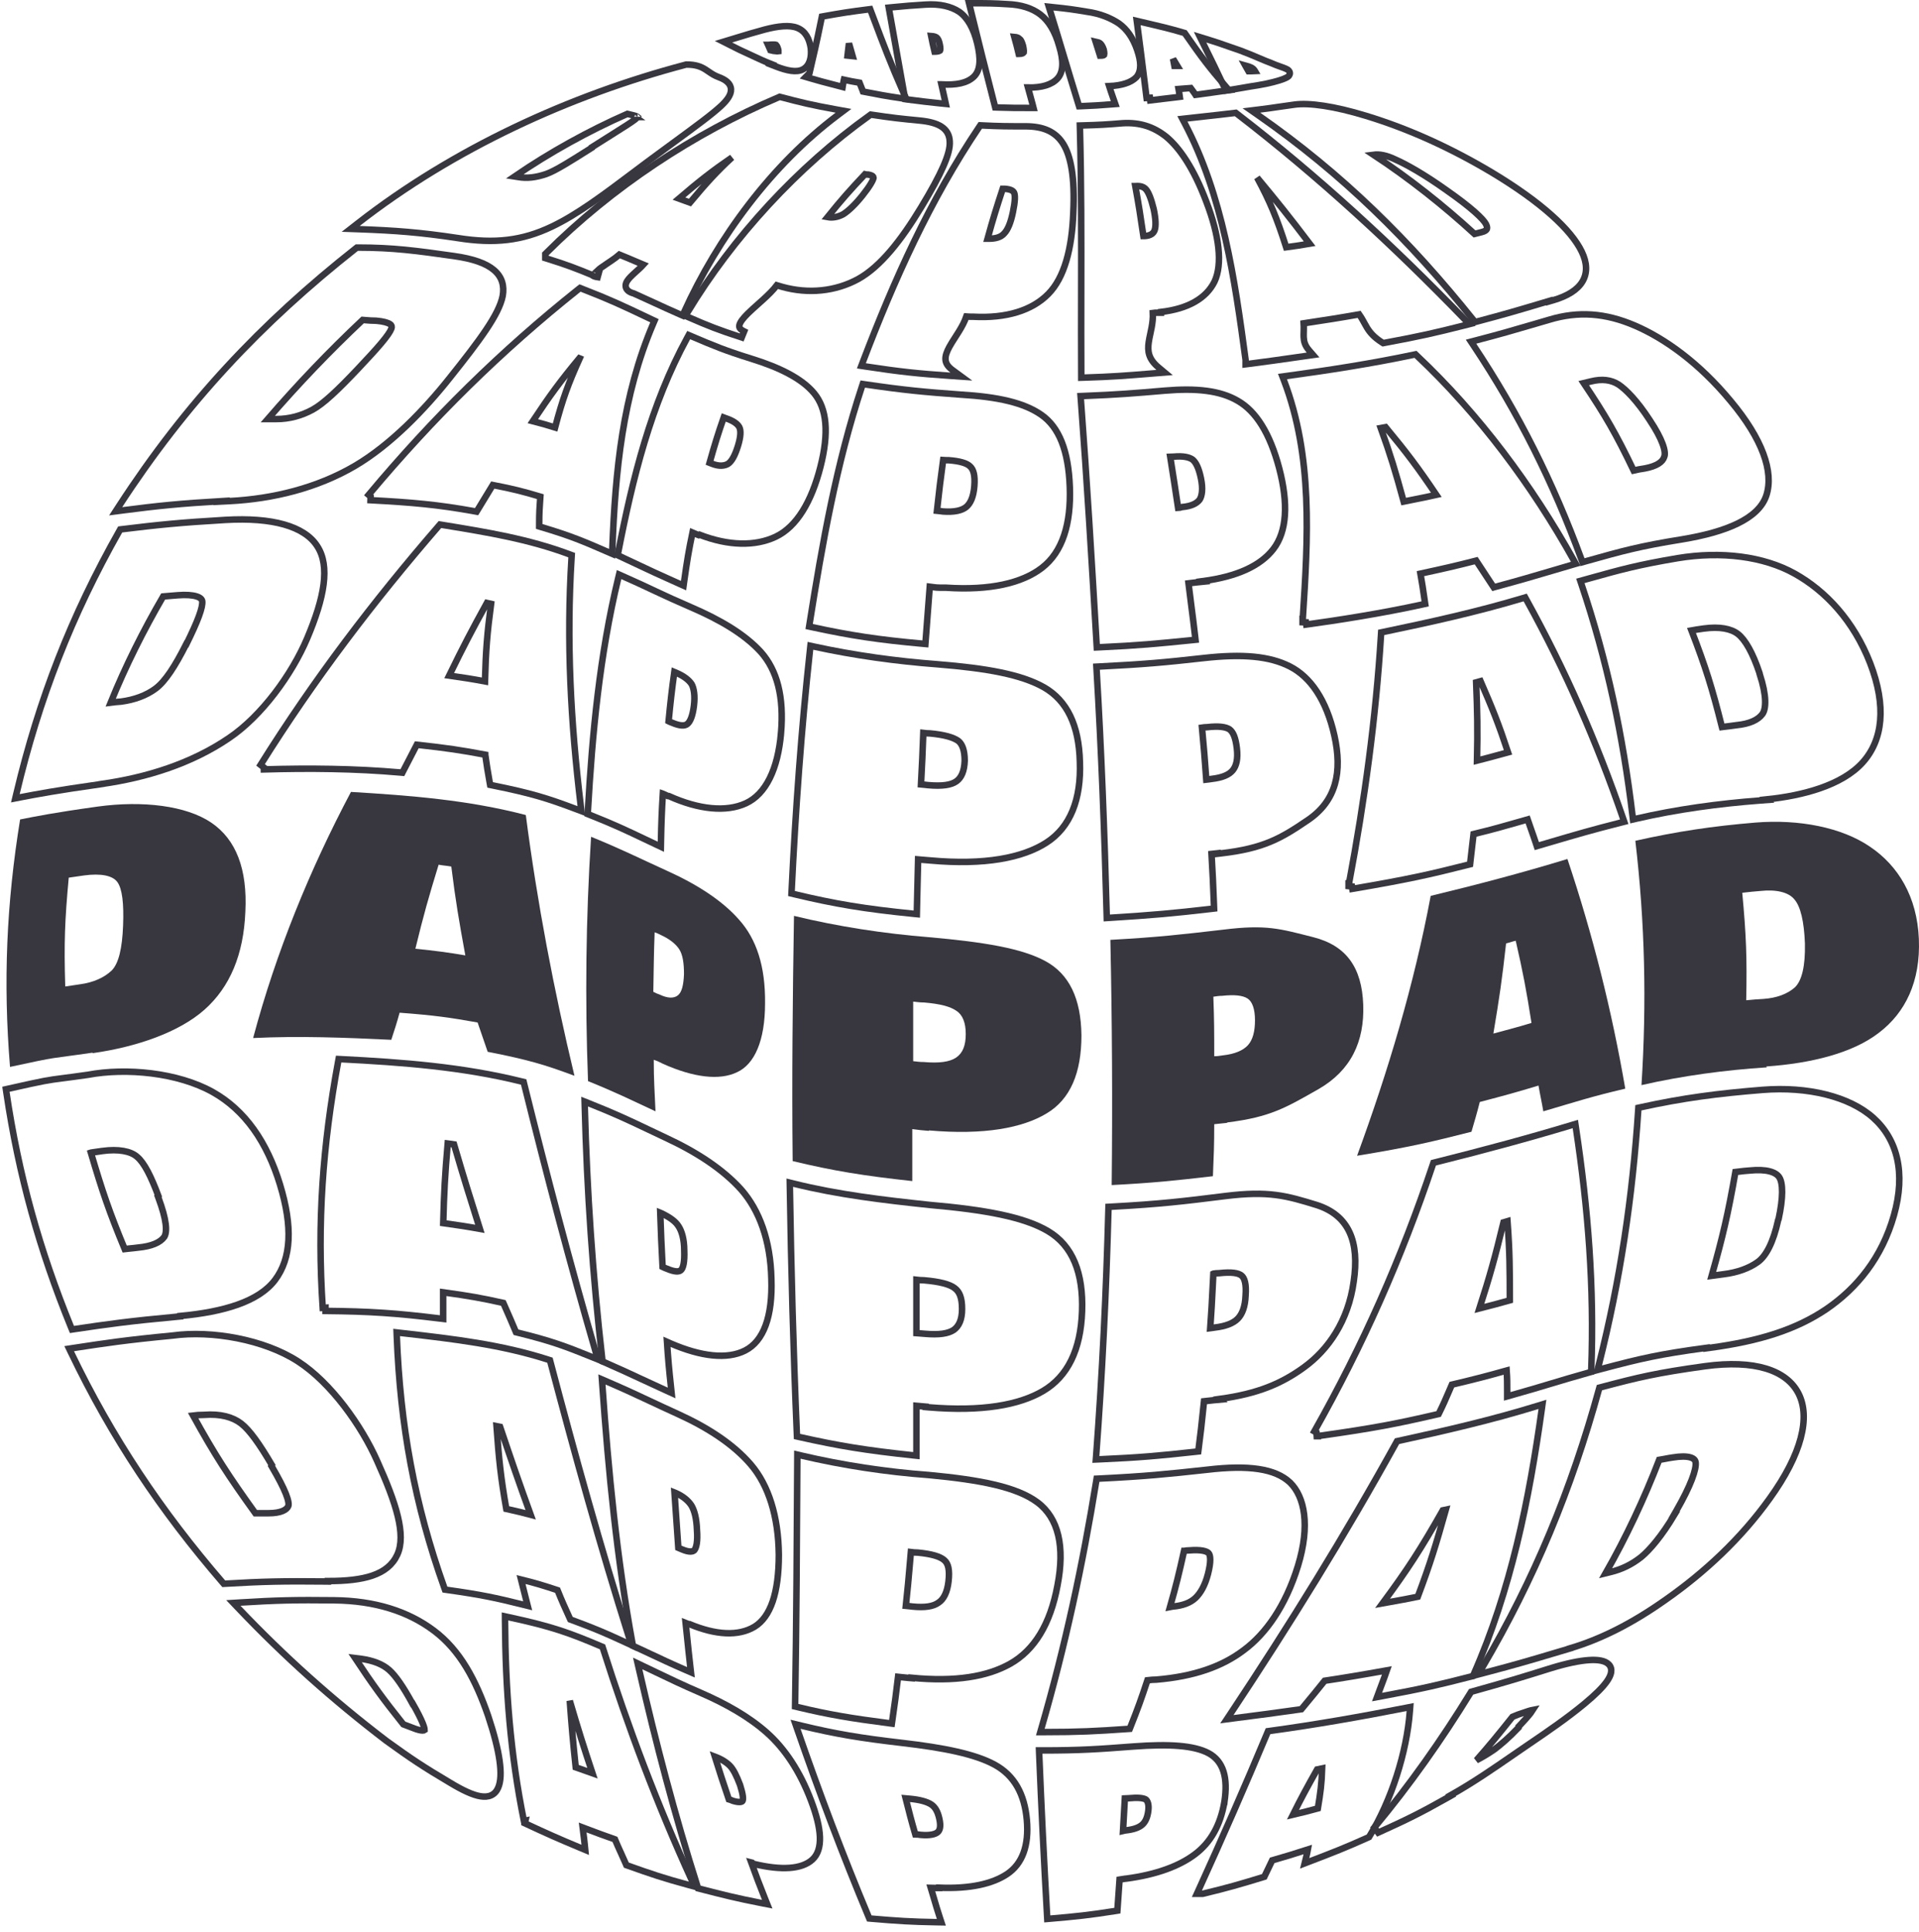 <svg width="295" height="297" viewBox="0 0 295 297" fill="none" xmlns="http://www.w3.org/2000/svg">
<path d="M118.603 9.866L118.538 9.932L119.246 10.207C120.14 10.556 120.939 10.793 121.626 10.886C122.305 10.978 122.936 10.937 123.442 10.657C124.45 10.1 124.782 8.872 124.641 7.439L124.64 7.427L124.638 7.415C124.423 5.966 123.825 4.798 122.58 4.293C121.977 4.048 121.235 3.982 120.406 4.035C119.571 4.089 118.612 4.268 117.55 4.546L117.55 4.546L117.546 4.547C115.821 5.013 114.777 5.332 113.264 5.794C112.997 5.875 112.714 5.961 112.411 6.054L111.221 6.416L112.331 6.978L112.332 6.979C113.409 7.525 113.958 7.803 115.044 8.285C115.294 8.401 115.524 8.509 115.743 8.611C116.737 9.076 117.48 9.425 118.603 9.866ZM118.08 6.895H118.103L118.126 6.893C118.492 6.86 118.769 6.845 118.981 6.852C119.154 6.858 119.251 6.879 119.304 6.896C119.329 6.921 119.371 6.971 119.423 7.062C119.492 7.182 119.562 7.347 119.62 7.555C119.661 7.702 119.673 7.81 119.671 7.879C119.631 7.885 119.571 7.889 119.483 7.885C119.338 7.879 119.174 7.857 118.961 7.83C118.925 7.825 118.888 7.821 118.849 7.816C118.817 7.807 118.782 7.796 118.745 7.786C118.654 7.759 118.549 7.728 118.43 7.705C118.336 7.483 118.25 7.294 118.165 7.111L118.164 7.108C118.131 7.037 118.099 6.967 118.067 6.895C118.068 6.895 118.07 6.895 118.072 6.895H118.08Z" stroke="#38363F"/>
<path d="M129.72 12.295C129.722 12.281 129.725 12.268 129.728 12.255C130.572 12.441 131.195 12.562 132.131 12.716C132.192 12.872 132.248 13.007 132.302 13.14L132.303 13.142C132.387 13.346 132.468 13.544 132.566 13.808L132.663 14.071L132.939 14.125C135.031 14.536 136.117 14.742 138.418 15.085L139.311 15.218L138.949 14.39C136.817 9.512 135.846 6.932 134.379 3.033C134.227 2.63 134.071 2.214 133.907 1.78L133.768 1.411L133.376 1.46C130.673 1.803 129.317 2.009 126.68 2.489L126.348 2.549L126.28 2.881C125.494 6.734 125.091 8.449 124.448 11.187C124.442 11.213 124.435 11.24 124.429 11.266L123.875 11.829L124.675 12.065C125.873 12.419 126.671 12.626 127.732 12.9C128.111 12.998 128.524 13.105 129.001 13.23L129.532 13.37L129.621 12.828C129.653 12.632 129.686 12.468 129.719 12.297L129.72 12.295ZM131.064 8.625C130.975 8.616 130.888 8.606 130.8 8.596L130.799 8.596C130.634 8.577 130.468 8.559 130.284 8.54C130.326 8.151 130.369 7.805 130.412 7.457C130.419 7.402 130.426 7.348 130.432 7.293C130.458 7.089 130.483 6.882 130.508 6.663C130.687 7.319 130.846 7.888 131.064 8.625Z" stroke="#38363F"/>
<path d="M144.906 13.796C144.846 13.533 144.787 13.27 144.72 12.972L144.725 12.972C146.983 13.111 148.646 12.78 149.678 11.814C150.237 11.291 150.503 10.557 150.568 9.702C150.632 8.852 150.502 7.839 150.227 6.688C149.674 4.377 148.755 2.741 147.472 1.823L147.464 1.817L147.455 1.811C146.197 0.986 144.465 0.564 142.298 0.706C140.208 0.843 139.19 0.911 137.161 1.117L136.624 1.171L136.719 1.703C137.19 4.332 137.544 6.312 137.898 8.293C138.251 10.273 138.605 12.254 139.077 14.883L139.141 15.243L139.504 15.291C141.594 15.564 142.677 15.701 144.705 15.907L145.392 15.977L145.244 15.303C145.109 14.686 145.008 14.241 144.907 13.797L144.906 13.796ZM144.467 6.833L144.467 6.833L144.469 6.843C144.532 7.129 144.557 7.357 144.551 7.529C144.546 7.661 144.524 7.736 144.505 7.776C144.414 7.842 144.172 7.944 143.678 7.944H143.677H143.676H143.676H143.675H143.674H143.673H143.672H143.672H143.671H143.67H143.669H143.669H143.668H143.667H143.666C143.445 7.027 143.317 6.412 143.142 5.535C143.568 5.562 143.844 5.667 143.976 5.764C144.178 5.931 144.344 6.207 144.467 6.833Z" stroke="#38363F"/>
<path d="M158.273 14.352C158.192 14.064 158.112 13.778 158.024 13.455C160.158 13.499 161.707 13.018 162.575 12.057C163.048 11.534 163.274 10.827 163.302 9.997C163.33 9.172 163.164 8.194 162.819 7.074C162.194 4.826 161.206 3.217 159.951 2.244C158.704 1.277 156.98 0.709 154.819 0.637C152.72 0.5 151.696 0.5 149.609 0.5H149.607H148.969L149.122 1.12L149.122 1.122C150.604 7.13 151.346 10.137 152.896 16.149L152.989 16.511L153.362 16.524C155.325 16.593 156.342 16.593 158.229 16.593H158.23H158.876L158.714 15.967C158.544 15.313 158.408 14.831 158.274 14.353L158.273 14.352ZM156.662 5.927L156.705 5.971L156.758 6.003C156.816 6.038 156.897 6.118 156.993 6.307C157.087 6.491 157.176 6.738 157.272 7.061C157.338 7.394 157.378 7.64 157.385 7.83C157.392 8.028 157.357 8.077 157.357 8.078C157.293 8.164 157.155 8.285 156.613 8.285H156.612H156.612H156.611H156.61H156.609H156.609H156.608H156.607H156.606H156.605H156.605H156.605C156.368 7.294 156.189 6.613 155.928 5.676C156.324 5.709 156.554 5.818 156.662 5.927Z" stroke="#38363F"/>
<path d="M171.075 14.932C170.851 14.29 170.691 13.832 170.507 13.241C172.505 13.155 173.897 12.669 174.687 11.869L174.704 11.851L174.72 11.831C175.504 10.86 175.416 9.461 174.804 7.668C174.172 5.817 173.242 4.492 171.994 3.599L171.986 3.593L171.978 3.587C170.776 2.799 169.159 2.088 167.063 1.804C165.037 1.461 164.015 1.323 161.986 1.118L161.235 1.041L161.458 1.763C162.333 4.595 162.972 6.727 163.612 8.861L163.612 8.861C164.252 10.995 164.893 13.131 165.769 15.967L165.882 16.334L166.266 16.32C168.094 16.251 169.045 16.182 170.799 16.045L171.446 15.995L171.232 15.382C171.176 15.221 171.124 15.073 171.075 14.932ZM169.736 8.439C169.686 8.492 169.564 8.556 169.107 8.559C168.957 8.079 168.834 7.691 168.711 7.303L168.711 7.303C168.62 7.015 168.528 6.728 168.426 6.404C168.756 6.472 168.99 6.565 169.11 6.657C169.264 6.774 169.486 7.068 169.671 7.62C169.73 7.897 169.755 8.106 169.755 8.256C169.755 8.368 169.741 8.422 169.736 8.439Z" stroke="#38363F"/>
<path d="M176.258 15.062L176.767 15.03L176.817 15.428C177.622 15.326 178.225 15.258 178.831 15.19L178.832 15.19C179.438 15.121 180.047 15.053 180.859 14.95L181.362 14.886L181.291 14.384C181.256 14.136 181.221 13.94 181.188 13.753L181.187 13.751C181.184 13.729 181.18 13.707 181.176 13.686C181.469 13.664 181.727 13.642 181.983 13.62L181.984 13.62C182.313 13.592 182.64 13.565 183.038 13.537C183.117 13.646 183.19 13.742 183.26 13.833L183.263 13.836C183.38 13.99 183.488 14.131 183.612 14.319L183.783 14.579L184.093 14.54C184.964 14.43 185.602 14.336 186.248 14.241C186.782 14.163 187.322 14.083 188.002 13.993L188.92 13.872L188.315 13.171C185.971 10.455 184.769 8.898 182.218 5.222L182.117 5.077L181.948 5.028C179.72 4.374 178.45 4.079 176.451 3.614C176.138 3.541 175.808 3.464 175.454 3.382L174.748 3.216L174.844 3.935C175.262 7.06 175.518 9.115 175.895 12.146C176.004 13.021 176.123 13.976 176.258 15.062ZM180.537 10.129C180.46 9.721 180.393 9.373 180.329 9.043C180.536 9.401 180.742 9.745 180.977 10.129H180.976H180.973H180.97H180.967H180.964H180.961H180.957H180.954H180.951H180.948H180.945H180.942H180.938H180.935H180.932H180.929H180.926H180.923H180.919H180.916H180.913H180.91H180.907H180.904H180.9H180.897H180.894H180.891H180.888H180.885H180.881H180.878H180.875H180.872H180.869H180.866H180.862H180.859H180.856H180.853H180.85H180.846H180.843H180.84H180.837H180.834H180.83H180.827H180.824H180.821H180.818H180.815H180.811H180.808H180.805H180.802H180.798H180.795H180.792H180.789H180.786H180.782H180.779H180.776H180.773H180.77H180.766H180.763H180.76H180.757H180.753H180.75H180.747H180.744H180.741H180.737H180.734H180.731H180.728H180.724H180.721H180.718H180.715H180.711H180.708H180.705H180.702H180.698H180.695H180.692H180.688H180.685H180.682H180.679H180.675H180.672H180.669H180.666H180.662H180.659H180.656H180.652H180.649H180.646H180.642H180.639H180.636H180.633H180.629H180.626H180.623H180.619H180.616H180.613H180.609H180.606H180.603H180.599H180.596H180.593H180.589H180.586H180.582H180.579H180.576H180.572H180.569H180.566H180.562H180.559H180.556H180.552H180.549H180.545H180.542H180.539H180.537Z" stroke="#38363F"/>
<path d="M193.399 13.104L193.399 13.104L193.405 13.103C195.11 12.826 196.632 12.409 197.353 12.117C197.525 12.047 197.681 11.979 197.807 11.91C197.91 11.854 198.081 11.753 198.186 11.586C198.25 11.485 198.298 11.344 198.275 11.18C198.252 11.024 198.173 10.911 198.107 10.84C197.992 10.719 197.836 10.64 197.714 10.586C197.504 10.482 197.216 10.38 196.906 10.272C196.863 10.257 196.819 10.241 196.775 10.226C196.392 10.091 195.935 9.925 195.414 9.694L195.397 9.686L195.38 9.68C194.87 9.498 194.275 9.245 193.569 8.944C193.506 8.918 193.442 8.89 193.377 8.863C192.593 8.529 191.692 8.15 190.67 7.77L190.663 7.768L190.656 7.765C189.953 7.528 189.368 7.322 188.817 7.127C187.803 6.77 186.903 6.453 185.589 6.053L184.484 5.717L184.995 6.753L184.996 6.754C186.342 9.484 187.014 10.846 188.291 13.573L188.449 13.909L188.816 13.856C189.766 13.718 190.463 13.597 191.146 13.478C191.185 13.471 191.224 13.464 191.263 13.457C191.906 13.345 192.548 13.232 193.399 13.104ZM191.42 10.056C191.853 10.171 192.185 10.305 192.358 10.392C192.563 10.496 192.752 10.642 192.895 10.884L192.926 10.937C192.766 10.948 192.568 10.949 192.315 10.949H192.313H192.311H192.31H192.308H192.307H192.305H192.304H192.302H192.3H192.299H192.297H192.296H192.294H192.293H192.291H192.29H192.288H192.287H192.285H192.284H192.282H192.28H192.279H192.277H192.276H192.274H192.273H192.271H192.27H192.268H192.267H192.265H192.264H192.263H192.261H192.26H192.258H192.257H192.255H192.254H192.252H192.251H192.249H192.248H192.246H192.245H192.244H192.242H192.241H192.239H192.238H192.236H192.235H192.233H192.232H192.231H192.229H192.228H192.226H192.225H192.223H192.222H192.221H192.219H192.218H192.216H192.215H192.214H192.212H192.211H192.209H192.208H192.207H192.205H192.204H192.203H192.201H192.2H192.198H192.197H192.196H192.194H192.193H192.192H192.19H192.189H192.187H192.186H192.185H192.183H192.182H192.181H192.179H192.178H192.177H192.175H192.174H192.173H192.171H192.17H192.169H192.167H192.166H192.165H192.163H192.162H192.161H192.159H192.158H192.157H192.156H192.154H192.153H192.152H192.15H192.149H192.148H192.146H192.145H192.144H192.142H192.141H192.14H192.139H192.137H192.136H192.135H192.133H192.132H192.131H192.13H192.128H192.127H192.126H192.125H192.123H192.122H192.121H192.119H192.118H192.117H192.116H192.114H192.113H192.112H192.111H192.109H192.108H192.107H192.106H192.104H192.103H192.102H192.101H192.099H192.098H192.097H192.096H192.094H192.093H192.092H192.091H192.089H192.088H192.087H192.086H192.084H192.083H192.082H192.081H192.08H192.078H192.077H192.076H192.075H192.073H192.072H192.071H192.07H192.069H192.067H192.066H192.065H192.064H192.062H192.061H192.06H192.059H192.058H192.056H192.055H192.054H192.053H192.052H192.05H192.049H192.048H192.047H192.046H192.044H192.043H192.042H192.041H192.04H192.038H192.037H192.036H192.035H192.034H192.032H192.031H192.03H192.029H192.028H192.026H192.025H192.024H192.023H192.022H192.02H192.019H192.018H192.017H192.016H192.014H192.013H192.012H192.011H192.01H192.009H192.007H192.006H192.005H192.004H192.003H192.001H192H191.999H191.998H191.997H191.995H191.994H191.993H191.992H191.991H191.99H191.988H191.987H191.986H191.985H191.984H191.982H191.981H191.98H191.979H191.978H191.977H191.975H191.974H191.973H191.972H191.971H191.969H191.968H191.967H191.966H191.965H191.963H191.962H191.961H191.96H191.959H191.958H191.956H191.955H191.954H191.953H191.952H191.95H191.949H191.948H191.947H191.946H191.944H191.943H191.942H191.941H191.94H191.939H191.937H191.936H191.935H191.934H191.933H191.931H191.93C191.76 10.652 191.615 10.397 191.469 10.142L191.469 10.142C191.452 10.113 191.436 10.085 191.42 10.056Z" stroke="#38363F"/>
<path d="M54.989 34.343L53.909 35.186L55.278 35.237C60.788 35.441 64.541 35.713 70.377 36.597C76.05 37.498 80.264 37.014 84.815 34.847C88.763 32.967 92.812 29.92 97.546 26.357C98.211 25.856 98.89 25.345 99.584 24.826C100.957 23.811 102.216 22.888 103.364 22.047C106.978 19.399 109.476 17.569 110.878 16.253C111.348 15.811 111.722 15.39 111.978 14.986C112.232 14.584 112.393 14.162 112.374 13.732C112.334 12.817 111.536 12.251 110.508 11.868C109.817 11.612 109.393 11.321 108.95 11.018C108.786 10.905 108.619 10.79 108.434 10.675C107.743 10.243 106.961 9.925 105.551 9.925H105.486L105.423 9.941C87.516 14.668 69.668 22.89 54.989 34.343ZM91.203 22.5L90.971 22.648V22.714C90.743 22.858 90.52 22.999 90.301 23.137C88.996 23.959 87.854 24.678 86.863 25.267C85.644 25.991 84.689 26.497 83.966 26.752C82.404 27.279 81.014 27.464 79.643 27.212C79.446 27.172 79.277 27.143 79.12 27.12C84.507 23.432 90.494 20.119 96.428 17.51C96.596 17.553 96.732 17.581 96.86 17.607L96.862 17.608C97.028 17.641 97.18 17.672 97.395 17.734L97.406 17.738L97.418 17.74C97.676 17.802 97.841 17.871 97.938 17.932C97.967 17.95 97.986 17.965 97.999 17.976C97.994 17.985 97.988 17.997 97.979 18.011C97.93 18.092 97.825 18.211 97.631 18.362C97.042 18.821 95.849 19.571 94.022 20.72C93.209 21.231 92.27 21.822 91.203 22.5ZM98.018 17.997C98.017 17.997 98.017 17.996 98.017 17.995C98.017 17.996 98.018 17.997 98.018 17.997ZM98.007 17.953C98.008 17.951 98.008 17.95 98.008 17.949C98.008 17.949 98.008 17.95 98.007 17.953Z" stroke="#38363F"/>
<path d="M83.977 38.891L83.83 39.037V39.244V39.313V39.681L84.182 39.79C87.141 40.709 88.623 41.293 90.961 42.251C90.987 42.275 91.013 42.298 91.041 42.319C91.257 42.483 91.558 42.562 91.871 42.607L92.132 41.65L91.971 41.584C91.948 41.575 91.926 41.565 91.904 41.556C92.028 41.438 92.197 41.303 92.406 41.15C92.697 40.937 93.03 40.715 93.383 40.479C93.573 40.352 93.769 40.221 93.967 40.086C94.407 39.786 94.856 39.465 95.219 39.144C96.181 39.531 96.871 39.825 97.611 40.141C98.009 40.31 98.421 40.486 98.898 40.686C98.708 40.897 98.48 41.12 98.228 41.353C98.099 41.472 97.962 41.595 97.823 41.72C97.506 42.005 97.182 42.297 96.921 42.568C96.73 42.766 96.55 42.975 96.417 43.188C96.287 43.395 96.171 43.654 96.177 43.942C96.184 44.259 96.337 44.525 96.582 44.721C96.8 44.897 97.093 45.02 97.434 45.112C98.632 45.646 99.576 46.083 100.512 46.515C101.684 47.057 102.843 47.593 104.474 48.307L104.926 48.505L105.13 48.055C110.355 36.509 118.66 25.312 128.754 17.722L129.669 17.034L128.543 16.83C124.786 16.15 123.115 15.744 120.026 14.927L119.86 14.883L119.703 14.95C106.646 20.505 94.062 28.804 83.977 38.891ZM104.37 30.528C107.541 27.814 109.623 26.196 112.523 24.211C110.283 26.274 108.585 28.115 106.063 31.143C105.651 30.995 105.316 30.873 104.98 30.75L104.98 30.75C104.782 30.678 104.584 30.606 104.37 30.528Z" stroke="#38363F"/>
<path d="M120.232 44.095L120.236 44.096C124.261 45.222 128.438 44.803 131.928 42.893L131.928 42.893L131.932 42.891C135.356 40.978 138.511 36.984 141.614 31.854C143.168 29.286 144.292 27.216 145.013 25.573C145.722 23.955 146.072 22.682 145.997 21.731C145.954 20.761 145.538 19.998 144.718 19.464C143.933 18.954 142.808 18.671 141.369 18.532C138.545 18.259 137.207 18.124 134.053 17.647L133.853 17.617L133.688 17.735C122.652 25.629 112.703 36.401 105.662 48.069L105.367 48.557L105.889 48.785C108.867 50.089 110.432 50.709 114.019 51.876L114.393 50.951C114.003 50.761 113.813 50.578 113.725 50.432C113.646 50.301 113.623 50.158 113.669 49.967C113.717 49.761 113.845 49.507 114.068 49.202C114.288 48.901 114.581 48.577 114.931 48.229C115.395 47.766 115.928 47.291 116.486 46.794C116.777 46.535 117.074 46.27 117.372 45.998C118.121 45.312 118.864 44.588 119.423 43.853C119.504 43.877 119.578 43.9 119.653 43.923L119.654 43.923C119.822 43.974 119.993 44.026 120.232 44.095ZM127.211 33.374C129.363 30.699 130.676 29.234 132.968 26.788C133.007 26.798 133.047 26.806 133.087 26.813C133.221 26.836 133.352 26.837 133.467 26.837C133.842 26.899 134.052 26.996 134.16 27.084C134.241 27.149 134.28 27.219 134.286 27.33C134.256 27.5 134.134 27.807 133.853 28.273C133.566 28.751 133.142 29.347 132.577 30.054C131.454 31.461 130.423 32.433 129.617 32.939C128.85 33.355 127.993 33.525 127.211 33.374Z" stroke="#38363F"/>
<path d="M146.069 57.773L147.785 57.89L146.399 56.871C145.63 56.305 145.375 55.765 145.346 55.249C145.315 54.695 145.538 54.066 145.944 53.322C146.204 52.846 146.509 52.371 146.832 51.868C147.02 51.576 147.215 51.275 147.41 50.957C147.85 50.24 148.277 49.47 148.551 48.66C148.91 48.689 149.178 48.691 149.592 48.691C154.724 48.966 158.654 47.72 161.144 45.196C163.641 42.665 164.789 38.197 164.993 32.71C165.263 27.224 164.597 23.952 163.434 22.109C162.846 21.178 162.082 20.495 161.104 20.051C160.135 19.611 158.98 19.418 157.622 19.418C154.997 19.418 153.66 19.418 150.978 19.282L150.696 19.267L150.538 19.502C142.963 30.747 137.423 43.08 132.634 55.662L132.414 56.241L133.026 56.334C138.43 57.156 141.071 57.43 146.069 57.773ZM154.369 35.888L154.36 35.898L154.352 35.908C153.882 36.437 153.111 36.696 152.031 36.696H152.029H152.027H152.025H152.023H152.021H152.019H152.017H152.015H152.013H152.011H152.009H152.007H152.005H152.004H152.002H152H151.998H151.996H151.994H151.992H151.99H151.988H151.986H151.984H151.982H151.981H151.979H151.977H151.975H151.973H151.971H151.969H151.967H151.965H151.964H151.962H151.96H151.958H151.956H151.954H151.952H151.951H151.949H151.947H151.945H151.943H151.941H151.939H151.938H151.936H151.934H151.932H151.93H151.928H151.927H151.925H151.923H151.921H151.919H151.918H151.916H151.914H151.912H151.91H151.909H151.907H151.905H151.903H151.901H151.9H151.898H151.896H151.894H151.892H151.891H151.889H151.887H151.885H151.884H151.882H151.88H151.878H151.877H151.875H151.873H151.871H151.87H151.868H151.866H151.864H151.863H151.861H151.859H151.857H151.856H151.854H151.852H151.85H151.849H151.847H151.845H151.843H151.842H151.84H151.838H151.837H151.835H151.833H151.831H151.83H151.828H151.826H151.825H151.823H151.821H151.82H151.818H151.816H151.814H151.813H151.811C152.676 33.567 153.204 31.888 154.144 29.023H154.145H154.146H154.148H154.149H154.15H154.151H154.152H154.154H154.155H154.156H154.157H154.158H154.16H154.161H154.162H154.163H154.164H154.165H154.167H154.168H154.169H154.17H154.171H154.173H154.174H154.175H154.176H154.177H154.179H154.18H154.181H154.182H154.183H154.185H154.186H154.187H154.188H154.189H154.191H154.192H154.193H154.194H154.195H154.197H154.198H154.199H154.2H154.202H154.203H154.204H154.205H154.206H154.208H154.209H154.21H154.211H154.212H154.214H154.215H154.216H154.217H154.219H154.22H154.221H154.222H154.224H154.225H154.226H154.227H154.228H154.23H154.231H154.232H154.233H154.235H154.236H154.237H154.238H154.24H154.241H154.242H154.243H154.245H154.246H154.247H154.248H154.25H154.251H154.252H154.253H154.255H154.256H154.257H154.258H154.26H154.261H154.262H154.263H154.265H154.266H154.267H154.269H154.27H154.271H154.272H154.274H154.275H154.276H154.278H154.279H154.28H154.281H154.283H154.284H154.285H154.287H154.288H154.289H154.29H154.292H154.293H154.294H154.296H154.297H154.298H154.3H154.301H154.302H154.304H154.305H154.306H154.308H154.309H154.31H154.312H154.313H154.314H154.316H154.317H154.318H154.32H154.321H154.322H154.324H154.325H154.326H154.328H154.329H154.33H154.332H154.333H154.334H154.336H154.337H154.339H154.34H154.341H154.343H154.344H154.345H154.347H154.348H154.35H154.351H154.352H154.354H154.355H154.357H154.358H154.359H154.361H154.362H154.364H154.365H154.366H154.368H154.369H154.371H154.372H154.373H154.375H154.376H154.378H154.379H154.381H154.382H154.384H154.385H154.386H154.388H154.389H154.391H154.392H154.394H154.395H154.397H154.398H154.4H154.401H154.403H154.404H154.405H154.407H154.408H154.41H154.411H154.413H154.414H154.416H154.417H154.419H154.42H154.422H154.423H154.425H154.427H154.428H154.43H154.431H154.433H154.434H154.436H154.437H154.439C155.393 29.09 155.749 29.338 155.894 29.631C155.971 29.788 156.027 30.093 156.003 30.616C155.979 31.125 155.884 31.779 155.718 32.588C155.383 34.214 154.934 35.316 154.369 35.888Z" stroke="#38363F"/>
<path d="M177.968 48.076H178.468V47.958C182.615 47.474 185.426 45.876 186.702 43.29L186.702 43.29L186.707 43.28C187.332 41.938 187.514 40.18 187.298 38.125C187.082 36.064 186.462 33.665 185.441 31.008C183.47 25.773 181.274 22.682 179.298 21.036L179.298 21.036L179.29 21.029C177.303 19.447 175.16 18.797 172.618 18.94L172.618 18.94L172.604 18.941C170.188 19.145 168.985 19.213 166.502 19.281L166.002 19.295L166.016 19.794C166.24 28.211 166.225 36.591 166.21 44.97C166.203 49.162 166.195 53.354 166.218 57.549L166.22 58.062L166.733 58.047C170.891 57.922 173.117 57.742 176.647 57.456C177.017 57.426 177.402 57.395 177.806 57.362L179.025 57.264L178.086 56.48C177.285 55.811 176.877 55.178 176.68 54.57C176.482 53.956 176.485 53.319 176.585 52.614C176.647 52.177 176.737 51.758 176.834 51.31C176.9 51.002 176.97 50.679 177.035 50.328C177.163 49.638 177.258 48.897 177.221 48.11C177.44 48.076 177.624 48.076 177.961 48.076H177.968ZM175.773 36.286H175.772C175.306 33.102 175.037 31.404 174.526 28.613H174.527H174.529H174.53H174.532H174.551L174.571 28.611C175.346 28.551 175.839 28.734 176.174 29.122C176.559 29.568 176.941 30.481 177.346 32.118C177.509 32.883 177.604 33.551 177.628 34.109C177.652 34.676 177.601 35.098 177.497 35.388C177.318 35.886 176.874 36.223 175.997 36.286H175.995H175.994H175.992H175.99H175.989H175.987H175.986H175.984H175.983H175.981H175.98H175.978H175.976H175.975H175.973H175.972H175.97H175.969H175.967H175.966H175.964H175.963H175.961H175.96H175.958H175.957H175.955H175.953H175.952H175.95H175.949H175.947H175.946H175.944H175.943H175.941H175.94H175.938H175.937H175.935H175.934H175.932H175.931H175.929H175.928H175.926H175.925H175.923H175.922H175.92H175.919H175.917H175.916H175.914H175.913H175.911H175.91H175.908H175.907H175.905H175.904H175.902H175.901H175.899H175.898H175.897H175.895H175.894H175.892H175.891H175.889H175.888H175.886H175.885H175.883H175.882H175.88H175.879H175.877H175.876H175.874H175.873H175.872H175.87H175.869H175.867H175.866H175.864H175.863H175.861H175.86H175.858H175.857H175.856H175.854H175.853H175.851H175.85H175.848H175.847H175.845H175.844H175.843H175.841H175.84H175.838H175.837H175.835H175.834H175.832H175.831H175.83H175.828H175.827H175.825H175.824H175.822H175.821H175.82H175.818H175.817H175.815H175.814H175.812H175.811H175.81H175.808H175.807H175.805H175.804H175.802H175.801H175.8H175.798H175.797H175.795H175.794H175.793H175.791H175.79H175.788H175.787H175.785H175.784H175.783H175.781H175.78H175.778H175.777H175.776H175.774H175.773Z" stroke="#38363F"/>
<path d="M182.106 18.921C187.982 30.089 189.795 42.827 191.48 55.327V55.43V55.998L192.044 55.926C194.997 55.545 196.755 55.294 199.047 54.966C199.634 54.882 200.256 54.793 200.942 54.696L201.852 54.567L201.249 53.873C200.593 53.117 200.441 52.496 200.411 51.823C200.4 51.559 200.407 51.297 200.416 51.003C200.419 50.893 200.422 50.778 200.424 50.657C200.43 50.363 200.43 50.047 200.407 49.706C204.009 49.159 205.824 48.882 208.938 48.328C209.168 48.654 209.35 48.959 209.516 49.257C209.58 49.371 209.644 49.488 209.708 49.606C209.846 49.86 209.987 50.119 210.138 50.364C210.606 51.127 211.215 51.849 212.459 52.642L212.625 52.748L212.819 52.712C218.354 51.685 220.723 51.136 225.044 50.041L225.881 49.829L225.28 49.209C214.152 37.723 202.75 27.188 190.129 17.473L189.967 17.348L189.764 17.372C187.953 17.591 186.726 17.725 185.279 17.883C184.466 17.972 183.585 18.069 182.493 18.192L181.766 18.273L182.106 18.921ZM197.718 38.01C196.26 33.439 195.225 30.976 193.254 27.313C196.285 30.962 198.128 33.247 201.33 37.465C200.097 37.684 199.173 37.813 197.718 38.01Z" stroke="#38363F"/>
<path d="M236.629 46.723C237.115 46.578 237.622 46.426 238.162 46.266V46.333L238.804 46.144C240.94 45.515 242.482 44.577 243.259 43.284C244.055 41.959 243.976 40.388 243.154 38.686C242.34 36.998 240.788 35.103 238.507 33.067C236.221 31.026 233.179 28.823 229.354 26.523L229.353 26.523C223.261 22.886 216.757 19.863 209.976 17.801C205.041 16.293 201.252 15.788 199.055 16.076C198.098 16.201 197.369 16.309 196.654 16.415C195.771 16.546 194.909 16.674 193.669 16.826L192.373 16.986L193.445 17.733C206.332 26.715 216.672 36.924 226.551 49.255L226.754 49.508L227.068 49.426C231.331 48.303 233.553 47.64 236.629 46.723ZM222.407 29.271L222.407 29.271L222.41 29.274C224.254 30.565 225.669 31.663 226.678 32.551C227.705 33.457 228.258 34.1 228.446 34.48C228.645 34.884 228.618 35.114 228.552 35.241C228.48 35.38 228.277 35.564 227.768 35.685L227.768 35.685L227.761 35.687L227.088 35.858L226.676 35.962C221.892 31.577 216.587 27.374 211.139 23.791C212.043 23.672 213.149 23.864 214.53 24.534L214.538 24.538L214.546 24.541C216.057 25.207 218.789 26.691 222.407 29.271Z" stroke="#38363F"/>
<path d="M18.851 78.461C24.281 77.757 27.631 77.414 34.091 77.036L34.031 77.097L35.317 77.031C41.98 76.686 48.731 75.031 54.54 71.636L54.541 71.635C60.075 68.38 65.307 62.93 69.163 58.062C71.452 55.195 73.333 52.773 74.71 50.722C76.08 48.682 76.988 46.956 77.278 45.487L77.278 45.487L77.28 45.475C77.54 43.968 77.202 42.601 75.951 41.527C74.746 40.493 72.742 39.777 69.784 39.363C63.989 38.543 60.456 38.06 55.029 38.06H54.856L54.719 38.168C40.129 49.672 28.572 62.005 18.368 77.693L17.778 78.6L18.851 78.461ZM60.151 50.543C59.984 50.996 59.485 51.72 58.596 52.776C57.722 53.814 56.518 55.12 55.002 56.725C51.959 59.947 49.722 62.069 48.053 62.98C46.37 63.899 44.498 64.421 42.499 64.421H42.494H42.488H42.483H42.477H42.472H42.466H42.461H42.455H42.45H42.444H42.439H42.434H42.428H42.423H42.417H42.412H42.407H42.401H42.396H42.391H42.385H42.38H42.375H42.369H42.364H42.359H42.353H42.348H42.343H42.337H42.332H42.327H42.322H42.316H42.311H42.306H42.301H42.296H42.29H42.285H42.28H42.275H42.27H42.265H42.259H42.254H42.249H42.244H42.239H42.234H42.229H42.224H42.218H42.213H42.208H42.203H42.198H42.193H42.188H42.183H42.178H42.173H42.168H42.163H42.158H42.153H42.148H42.143H42.138H42.133H42.128H42.123H42.118H42.113H42.108H42.103H42.099H42.093H42.089H42.084H42.079H42.074H42.069H42.064H42.059H42.054H42.05H42.045H42.04H42.035H42.03H42.025H42.02H42.016H42.011H42.006H42.001H41.996H41.992H41.987H41.982H41.977H41.973H41.968H41.963H41.958H41.954H41.949H41.944H41.939H41.935H41.93H41.925H41.92H41.916H41.911H41.906H41.902H41.897H41.892H41.888H41.883H41.878H41.874H41.869H41.864H41.86H41.855H41.85H41.846H41.841H41.837H41.832H41.827H41.823H41.818H41.814H41.809H41.804H41.8H41.795H41.791H41.786H41.782H41.777H41.772H41.768H41.763H41.759H41.754H41.75H41.745H41.74H41.736H41.731H41.727H41.722H41.718H41.713H41.709H41.704H41.7H41.695H41.691H41.686H41.682H41.677H41.673H41.668H41.664H41.66H41.655H41.651H41.646H41.642H41.637H41.633H41.628H41.624H41.619H41.615H41.611H41.606H41.602H41.597H41.593H41.588H41.584H41.579H41.575H41.571H41.566H41.562H41.557H41.553H41.548H41.544H41.54H41.535H41.531H41.526H41.522H41.518H41.513H41.509H41.505H41.5H41.496H41.491H41.487H41.483H41.478H41.474H41.469H41.465H41.461H41.456H41.452H41.448H41.443H41.439H41.435H41.43H41.426H41.422H41.417H41.413H41.408H41.404H41.4H41.395H41.391H41.387H41.382H41.378H41.374H41.369H41.365H41.361H41.356H41.352H41.347H41.343H41.339H41.334H41.33H41.326H41.322H41.317H41.313H41.308H41.304H41.3H41.295H41.291H41.287H41.282H41.278H41.274H41.269H41.265H41.261H41.256H41.252H41.248H41.243H41.239H41.235H41.23H41.226H41.222H41.217H41.213H41.209H41.204H41.2H41.196H41.191H41.187H41.182H41.178H41.174H41.169H41.166C45.85 59.015 50.505 54.127 55.75 49.183C55.914 49.196 56.066 49.209 56.21 49.221C56.751 49.266 57.195 49.304 57.836 49.304C58.957 49.407 59.627 49.604 59.965 49.838C60.12 49.946 60.178 50.043 60.2 50.123C60.224 50.206 60.227 50.337 60.151 50.543Z" stroke="#38363F"/>
<path d="M56.666 76.074L56.971 76.329L56.956 76.894C63.345 77.235 67.296 77.575 72.926 78.594L73.262 78.655L73.441 78.364C73.947 77.543 74.319 76.926 74.689 76.311L74.69 76.311C75.014 75.773 75.338 75.235 75.752 74.561C78.914 75.172 80.45 75.571 83.063 76.349C82.948 77.936 82.889 78.837 82.889 80.561V80.933L83.246 81.04C87.798 82.397 89.663 83.207 93.427 84.843L93.429 84.844L94.1 85.135L94.128 84.405C94.599 72.396 95.675 60.863 100.421 49.752L100.609 49.31L100.175 49.104C99.894 48.971 99.623 48.842 99.36 48.717C95.721 46.99 93.72 46.04 89.43 44.377L89.163 44.274L88.938 44.452C76.987 53.967 66.522 64.303 56.666 76.074ZM89.059 55.08C89.076 55.087 89.094 55.093 89.111 55.1C87.366 58.973 86.498 61.3 85.329 65.723C84.086 65.336 83.249 65.084 81.907 64.744C84.605 60.691 86.138 58.609 89.059 55.08Z" stroke="#38363F"/>
<path d="M107.194 82.189L107.401 82.268L107.532 82.201C111.982 83.93 116.095 84.003 119.24 82.515C122.48 80.982 124.754 77.105 126.112 71.807C127.471 66.502 127.113 62.811 125.136 60.436C123.218 58.132 119.727 56.459 115.536 55.157C111.431 53.881 109.69 53.14 106.401 51.739L106.288 51.691L105.87 51.513L105.653 51.912C100.023 62.226 97.25 73.558 95.025 84.972L94.95 85.355L95.303 85.521C96.042 85.868 96.701 86.178 97.313 86.466C99.714 87.598 101.41 88.397 104.474 89.759L105.08 90.028L105.172 89.372C105.611 86.255 105.874 84.63 106.453 81.883C106.668 81.979 106.893 82.075 107.194 82.189ZM109.444 71.287C109.307 71.231 109.191 71.187 109.082 71.145C109.881 68.325 110.348 66.783 111.256 64.174C111.346 64.206 111.445 64.245 111.562 64.293L111.576 64.298L111.59 64.303C112.766 64.7 113.413 65.19 113.66 65.689C113.776 65.926 113.842 66.274 113.811 66.769C113.781 67.262 113.657 67.869 113.429 68.597C112.963 70.083 112.47 70.944 111.897 71.322C111.318 71.636 110.54 71.719 109.444 71.287Z" stroke="#38363F"/>
<path d="M144.623 90.348H145.439C152.219 90.795 157.114 89.636 160.152 87.308C163.374 84.84 164.661 80.468 164.457 74.874C164.253 69.288 162.821 65.671 160.065 63.759C157.386 61.901 153.428 61.009 147.688 60.666C142.04 60.257 139.089 59.985 133.042 59.1L132.627 59.039L132.495 59.438C128.574 71.294 126.413 83.554 124.459 95.848L124.385 96.315L124.847 96.415C130.865 97.717 134.994 98.335 141.749 98.951L142.255 98.997L142.293 98.49C142.548 95.056 142.683 93.282 142.926 90.192C143.047 90.207 143.161 90.223 143.275 90.239C143.343 90.248 143.41 90.258 143.48 90.267C143.812 90.311 144.156 90.348 144.623 90.348ZM149.118 71.692L149.127 71.701L149.137 71.71C149.63 72.16 149.916 73.043 149.784 74.716C149.653 76.365 149.205 77.367 148.545 77.925C147.891 78.477 146.714 78.76 144.943 78.629C144.822 78.613 144.71 78.597 144.603 78.581C144.413 78.553 144.234 78.527 144.034 78.51C144.381 75.354 144.583 73.663 144.986 70.727C145.273 70.748 145.507 70.748 145.817 70.748C146.699 70.815 147.412 70.93 147.968 71.095C148.531 71.261 148.897 71.468 149.118 71.692Z" stroke="#38363F"/>
<path d="M183.948 89.526L184.987 89.421L184.904 89.337C190.245 88.63 193.79 86.946 195.745 84.417C197.846 81.7 198.067 77.401 196.641 71.965L196.641 71.964C195.213 66.587 193.076 63.221 190.278 61.62C187.583 60.039 183.952 59.64 179.073 60.052L179.072 60.052C174.292 60.462 171.809 60.666 166.633 60.87L166.115 60.891L166.154 61.408C167.096 73.9 167.837 86.462 168.578 99.029L168.607 99.522L169.1 99.499C175.042 99.225 177.881 98.951 183.274 98.404L183.778 98.353L183.721 97.85C183.501 95.917 183.318 94.514 183.133 93.086C182.997 92.037 182.859 90.974 182.703 89.678C182.849 89.661 182.982 89.644 183.112 89.627C183.136 89.624 183.159 89.621 183.183 89.618C183.419 89.586 183.649 89.556 183.948 89.526ZM181.763 77.945L181.705 77.951L181.649 77.969C181.435 78.042 181.304 78.067 181.105 78.075C180.628 74.879 180.361 73.179 179.892 70.21C180.045 70.202 180.189 70.202 180.391 70.202H180.395H180.418L180.441 70.2C181.863 70.069 182.793 70.276 183.326 70.647C183.851 71.081 184.291 71.954 184.62 73.558C184.944 75.135 184.79 76.205 184.425 76.799C184.003 77.376 183.165 77.816 181.763 77.945Z" stroke="#38363F"/>
<path d="M200.238 95.653L200.759 95.67L200.806 96.012C205.325 95.396 212.414 94.302 218.63 92.931L219.085 92.831L219.017 92.371C218.999 92.248 218.982 92.13 218.965 92.014C218.752 90.55 218.617 89.629 218.359 88.186C222.011 87.396 223.829 86.983 226.924 86.187L229.422 89.986L229.621 90.289L229.97 90.194C233.692 89.188 235.847 88.551 238.495 87.769C239.446 87.487 240.46 87.188 241.634 86.845L242.236 86.669L241.93 86.122C235.51 74.611 227.396 63.71 217.788 54.655L217.597 54.475L217.341 54.53C210.891 55.892 204.303 56.914 197.774 57.801L197.15 57.886L197.375 58.475C201.844 70.203 201.073 82.667 200.275 95.075L200.238 95.08V95.516V95.653ZM215.783 77.107C214.504 72.431 213.762 69.975 212.267 65.819C212.524 65.781 212.749 65.737 213.011 65.68C216.285 69.634 217.956 71.858 220.802 76.073C219.662 76.334 218.75 76.514 217.674 76.727C217.108 76.84 216.497 76.961 215.783 77.107Z" stroke="#38363F"/>
<path d="M258.682 82.898L258.685 82.897C261.974 82.347 264.873 81.569 267.098 80.489C269.316 79.413 270.941 77.999 271.541 76.138C272.125 74.325 271.963 72.156 271.062 69.732C270.161 67.307 268.509 64.596 266.06 61.665C261.164 55.737 255.848 51.998 251.323 50.052C246.777 48.097 242.615 47.811 238.184 49.144C237.185 49.434 236.301 49.693 235.47 49.937C232.77 50.729 230.62 51.359 226.815 52.349L226.136 52.526L226.525 53.111C233.508 63.593 238.745 74.142 243.111 85.992L243.271 86.425L243.716 86.3L243.979 86.226C249.383 84.708 252.013 83.969 258.682 82.898ZM253.603 64.579L253.603 64.579L253.605 64.584C254.57 66.034 255.222 67.261 255.582 68.236C255.953 69.239 255.977 69.871 255.847 70.201L255.84 70.219L255.834 70.237C255.587 71.038 254.648 71.672 252.859 72.009C252.134 72.122 251.721 72.19 251.132 72.329C248.44 66.707 246.764 63.827 243.467 58.908C243.776 58.84 244.078 58.765 244.517 58.644C246.294 58.194 247.692 58.398 248.829 59.124C249.966 59.894 251.672 61.609 253.603 64.579Z" stroke="#38363F"/>
<path d="M15.623 120.529L15.623 120.52C22.454 119.552 29.378 117.418 35.166 113.483C40.251 110.069 44.885 103.63 47.203 98.171L47.203 98.171C48.558 94.977 49.437 92.197 49.74 89.844C50.042 87.493 49.777 85.515 48.78 83.979C47.782 82.406 46.021 81.294 43.654 80.626C41.283 79.957 38.259 79.718 34.656 79.925L34.655 79.925C27.638 80.336 24.326 80.678 18.726 81.362L18.476 81.393L18.352 81.612C10.985 94.629 5.983 107.444 2.537 121.967L2.358 122.72L3.118 122.574L3.196 122.559C5.663 122.086 8.5 121.542 15.623 120.529ZM17.013 108.013C19.273 102.447 22.055 96.894 25.081 91.695C25.463 91.666 25.77 91.638 26.073 91.61L26.074 91.61C26.444 91.576 26.809 91.542 27.308 91.509L27.313 91.508C28.601 91.408 29.571 91.481 30.215 91.683C30.856 91.885 31.056 92.168 31.09 92.437C31.141 92.851 30.999 93.586 30.578 94.73C30.171 95.835 29.534 97.246 28.677 98.987L28.647 98.98C26.892 102.468 25.388 104.757 23.943 105.839C22.483 106.933 20.622 107.592 18.602 107.858C17.937 107.903 17.499 107.949 17.013 108.013Z" stroke="#38363F"/>
<path d="M40.055 117.583L40.552 117.976L40.561 118.28C47.487 118.075 54.606 118.144 61.519 118.756L61.855 118.786L62.008 118.486C62.446 117.634 62.782 116.987 63.118 116.338L63.119 116.337L63.119 116.337C63.414 115.768 63.71 115.198 64.074 114.49C68.728 114.998 70.936 115.334 74.593 116.02C74.593 116.021 74.594 116.022 74.594 116.024C74.83 117.643 74.969 118.598 75.285 120.329L75.346 120.661L75.678 120.729C81.715 121.953 84.114 122.697 88.602 124.394L89.374 124.686L89.275 123.867C87.728 111.049 87.057 98.651 87.863 85.714L87.886 85.344L87.539 85.214C81.252 82.866 74.906 81.827 68.426 80.766C68.254 80.738 68.081 80.71 67.909 80.682L67.633 80.637L67.45 80.848C57.332 92.542 48.289 104.446 40.055 117.583ZM69.05 103.86C71.234 99.384 72.501 96.955 74.851 92.687C75.084 92.737 75.272 92.78 75.49 92.83C74.887 97.362 74.683 99.953 74.552 104.75C72.591 104.381 71.287 104.179 69.05 103.86Z" stroke="#38363F"/>
<path d="M102.565 122.324L102.671 122.378H102.791H102.817C107.486 124.483 111.655 124.868 114.653 123.493C117.739 122.078 119.587 118.211 120.062 112.701L120.063 112.701C120.541 107.089 119.455 103.041 116.975 100.239L116.975 100.239L116.97 100.234C114.473 97.492 110.691 95.272 106.222 93.35C104.006 92.397 102.428 91.665 100.881 90.941C100.722 90.867 100.564 90.792 100.405 90.718C99.015 90.066 97.597 89.401 95.717 88.572L95.169 88.33L95.029 88.912C92.189 100.702 91.042 112.756 90.368 124.786L90.348 125.146L90.683 125.279C94.346 126.73 96.245 127.633 99.236 129.056C99.751 129.301 100.298 129.561 100.893 129.842L101.591 130.172L101.606 129.4C101.668 126.386 101.73 124.763 101.897 122.021C101.905 122.024 101.913 122.027 101.92 122.03L101.922 122.031C102.123 122.116 102.312 122.196 102.565 122.324ZM102.781 110.878C103.075 107.852 103.271 106.119 103.661 103.308C103.711 103.329 103.762 103.349 103.814 103.369C103.857 103.387 103.9 103.404 103.946 103.422C105.16 103.941 105.932 104.564 106.333 105.193C106.665 105.821 106.867 106.929 106.673 108.5C106.472 110.127 106.083 110.966 105.647 111.31C105.28 111.599 104.588 111.646 103.324 111.106L103.306 111.098L103.288 111.092C103.112 111.033 102.98 110.973 102.846 110.909C102.825 110.899 102.803 110.889 102.781 110.878Z" stroke="#38363F"/>
<path d="M141.05 135.689C141.079 134.595 141.109 133.5 141.138 132.116C141.342 132.133 141.529 132.151 141.718 132.169L141.79 132.176C142.152 132.21 142.526 132.244 143.035 132.279C151.368 133.034 157.223 131.877 160.859 129.537C164.566 127.153 166.211 122.847 166.006 117.151C165.868 111.447 164.005 107.699 160.503 105.67L160.499 105.668C157.024 103.694 151.733 102.735 144.125 102.121L144.122 102.121C137.81 101.644 131.367 100.759 125.127 99.399L124.584 99.281L124.524 99.834C123.175 112.207 122.299 124.51 121.692 136.946L121.672 137.36L122.075 137.457C128.364 138.965 132.9 139.72 140.397 140.473L140.936 140.527L140.947 139.985C140.981 138.28 141.014 137.018 141.048 135.763L141.05 135.689ZM142.651 120.697C142.473 120.679 142.318 120.66 142.173 120.642C141.972 120.618 141.788 120.595 141.581 120.579C141.752 117.469 141.821 115.713 141.937 112.675C142.261 112.715 142.569 112.747 142.983 112.749C145.169 112.952 146.53 113.351 147.292 113.882C147.906 114.354 148.299 115.308 148.3 116.951C148.234 118.58 147.789 119.554 147.025 120.107C146.241 120.675 144.857 120.9 142.651 120.697Z" stroke="#38363F"/>
<path d="M187.169 131.173V131.249L187.726 131.184C190.991 130.805 193.296 130.233 195.314 129.39C197.326 128.55 199.03 127.448 201.086 126.047C203.229 124.587 204.568 122.752 205.201 120.556C205.83 118.374 205.749 115.876 205.133 113.096C203.901 107.546 201.412 104.04 198.269 102.446C195.174 100.878 191.081 100.48 184.986 101.166C178.933 101.848 175.777 102.12 169.051 102.461L168.547 102.487L168.577 102.99C169.318 115.481 169.789 128.041 170.126 140.603L170.14 141.121L170.657 141.089C177.199 140.679 180.307 140.405 186.177 139.721L186.637 139.667L186.619 139.204L186.619 139.201C186.491 135.96 186.424 134.253 186.244 131.277C186.436 131.257 186.607 131.238 186.775 131.218C186.801 131.215 186.828 131.212 186.855 131.209C186.959 131.197 187.062 131.185 187.169 131.173ZM186.263 119.742L186.259 119.743C186.065 119.767 185.921 119.79 185.798 119.809C185.666 119.83 185.558 119.847 185.438 119.859C185.203 116.652 185.067 114.891 184.777 111.858C185.042 111.818 185.226 111.792 185.513 111.792H185.541L185.569 111.789C187.359 111.588 188.414 111.743 189.001 112.114C189.556 112.531 189.938 113.364 190.136 115.039C190.33 116.678 190.057 117.747 189.505 118.419C188.954 119.089 187.968 119.543 186.263 119.742Z" stroke="#38363F"/>
<path d="M207.311 136.219L207.83 136.268L207.894 136.644C216.327 135.208 219.709 134.454 225.65 132.948L225.987 132.863L226.024 132.518C226.125 131.598 226.209 130.901 226.293 130.201L226.293 130.2C226.367 129.591 226.44 128.98 226.525 128.223C229.534 127.493 231.261 126.998 233.513 126.351C233.932 126.231 234.37 126.106 234.837 125.973C235.042 126.581 235.22 127.08 235.396 127.576L235.397 127.577C235.616 128.192 235.833 128.801 236.1 129.614L236.251 130.074L236.716 129.938C237.337 129.756 237.915 129.586 238.461 129.425C242.417 128.261 244.671 127.598 249.16 126.46L249.687 126.326L249.51 125.813C245.46 114.041 240.665 103.087 234.655 92.202L234.46 91.849L234.074 91.965C227.023 94.075 219.9 95.642 212.693 97.144L212.32 97.222L212.296 97.603C211.498 110.483 209.779 123.032 207.397 135.714L207.311 135.729V136.151V136.219ZM227.053 116.932C227.163 112.111 227.101 109.521 226.92 104.888C227.161 104.812 227.354 104.76 227.592 104.702C229.428 108.929 230.357 111.231 231.825 115.659C231.356 115.786 230.934 115.902 230.532 116.012C229.409 116.319 228.444 116.583 227.053 116.932Z" stroke="#38363F"/>
<path d="M270.563 123.059L271.64 122.978L271.556 122.893C274.527 122.588 277.325 122.03 279.758 121.189C282.473 120.252 284.764 118.951 286.323 117.228C289.461 113.757 290.027 108.547 287.497 101.962L287.496 101.96C284.962 95.433 280.64 90.835 275.889 88.183C271.117 85.519 264.596 84.698 257.914 85.804L257.914 85.804L257.913 85.804C251.736 86.848 249.1 87.584 244.217 88.947C243.966 89.017 243.709 89.088 243.446 89.162L242.938 89.303L243.106 89.803C247.068 101.581 249.487 113.088 250.965 125.42L251.032 125.973L251.574 125.848C257.742 124.42 264.251 123.536 270.563 123.059ZM266.972 111.478L266.962 111.479L266.951 111.48C266.142 111.598 265.585 111.664 264.707 111.768C263.195 105.741 262.188 102.53 260.025 96.918C260.571 96.818 260.998 96.757 261.556 96.677C261.667 96.661 261.783 96.644 261.906 96.626C264.34 96.293 266.128 96.647 267.185 97.48C268.265 98.332 269.431 100.3 270.497 103.519V103.587L270.522 103.663C271.052 105.274 271.308 106.609 271.348 107.649C271.388 108.702 271.205 109.387 270.93 109.768C270.246 110.691 268.938 111.279 266.972 111.478Z" stroke="#38363F"/>
<path d="M14.206 161.829C7.2 162.854 9.423 162.307 1.541 164.015C0.464 150.971 1.003 138.815 3.091 125.976C5.516 125.498 8.143 124.951 15.014 123.995C21.953 123.039 28.622 123.859 32.462 126.454C36.301 129.049 38.053 133.625 37.716 140.181C37.447 146.737 35.358 151.722 31.451 155.205C27.544 158.688 21.01 160.942 14.273 161.898L14.206 161.829ZM18.921 142.298C19.056 138.883 18.787 136.629 18.046 135.605C17.305 134.581 15.486 134.239 12.926 134.581C11.983 134.717 11.511 134.785 10.568 134.922C9.962 141.478 9.827 144.961 10.029 151.654C10.905 151.517 11.377 151.449 12.32 151.312C14.341 151.039 16.025 150.288 17.17 149.195C18.248 148.103 18.787 145.781 18.921 142.298Z" fill="#38363F"/>
<path d="M38.93 159.508C42.433 146.395 47.62 133.693 53.952 121.742C63.046 122.288 71.938 122.971 80.83 125.293C82.582 138.747 85.141 152.2 88.308 165.381C83.727 163.673 81.234 162.922 74.969 161.693C74.363 159.917 74.026 158.961 73.42 157.186C69.176 156.434 66.886 156.093 61.429 155.683C60.958 157.39 60.688 158.21 60.149 159.849C53.076 159.508 46.003 159.234 38.93 159.576V159.508ZM67.425 132.942C65.875 137.995 65.134 140.59 63.854 145.849C67.155 146.19 68.705 146.395 71.534 146.873C70.523 141.342 70.052 138.61 69.378 133.215C68.637 133.078 68.233 133.078 67.492 132.942H67.425Z" fill="#38363F"/>
<path d="M101.914 163.537C101.375 163.264 101.105 163.127 100.499 162.922C100.499 166.132 100.634 167.703 100.768 170.844C96.659 168.932 94.773 167.976 90.394 166.2C89.923 153.634 90.058 141.205 90.866 128.639C95.716 130.62 97.804 131.712 102.452 133.829C107.168 135.946 111.075 138.473 113.635 141.41C116.262 144.346 117.677 148.512 117.609 154.249C117.609 159.985 115.993 163.605 113.298 164.834C110.604 166.132 106.629 165.654 101.914 163.537ZM100.432 152.473C100.836 152.678 100.97 152.746 101.375 152.883C102.655 153.498 103.598 153.498 104.204 153.02C104.81 152.542 105.08 151.449 105.147 149.742C105.147 148.034 104.945 146.737 104.406 145.917C103.867 145.098 102.924 144.346 101.577 143.732C101.173 143.527 101.038 143.459 100.634 143.322C100.499 146.942 100.499 148.785 100.432 152.473Z" fill="#38363F"/>
<path d="M142.803 173.849C141.793 173.781 141.321 173.713 140.243 173.576C140.243 176.786 140.243 178.357 140.243 181.566C132.699 180.747 128.118 179.996 121.853 178.493C121.718 165.927 121.853 153.362 122.055 140.796C128.792 142.435 135.932 143.527 142.803 144.074C151.291 144.825 157.085 145.781 160.722 147.762C164.36 149.742 166.179 153.498 166.246 159.166C166.246 164.903 164.562 169.001 160.857 171.186C157.219 173.371 151.359 174.532 142.803 173.781V173.849ZM140.311 163.127C140.984 163.196 141.321 163.264 141.995 163.264C144.353 163.469 145.969 163.264 146.98 162.581C147.99 161.898 148.462 160.737 148.462 158.961C148.462 157.254 147.99 156.025 147.047 155.41C146.104 154.727 144.487 154.318 142.062 154.113C141.389 154.113 141.052 154.044 140.378 153.976C140.378 157.596 140.378 159.44 140.378 163.127H140.311Z" fill="#38363F"/>
<path d="M188.612 172.62C187.804 172.688 187.467 172.756 186.659 172.824C186.659 176.034 186.591 177.605 186.457 180.815C180.596 181.498 177.43 181.839 170.895 182.181C171.03 169.615 170.963 157.049 170.693 144.483C178.103 144.073 181.606 143.663 188.073 142.912C194.675 142.093 196.763 142.776 201.883 144.073C207.003 145.371 209.36 148.785 209.562 154.454C209.765 160.122 207.676 164.561 202.691 167.429C197.639 170.298 195.281 171.732 188.68 172.551L188.612 172.62ZM186.659 162.376C187.198 162.376 187.467 162.307 188.006 162.239C189.825 162.034 191.105 161.488 191.846 160.668C192.587 159.849 192.924 158.551 192.924 156.844C192.924 155.137 192.519 153.976 191.778 153.498C191.037 153.02 189.757 152.883 187.871 153.088C187.332 153.088 187.063 153.156 186.524 153.224C186.659 156.844 186.659 158.688 186.659 162.376Z" fill="#38363F"/>
<path d="M208.619 177.673C213.402 164.629 217.376 151.381 219.936 137.722C227.01 136.015 234.015 134.171 240.954 132.054C244.861 143.732 247.758 155.273 249.846 167.361C244.592 168.59 242.369 169.342 237.249 170.844C236.979 169.273 236.777 168.454 236.508 166.883C233.14 167.907 231.388 168.385 227.481 169.41C227.01 171.254 226.74 172.142 226.201 173.985C220.273 175.488 216.972 176.307 208.619 177.673ZM231.523 145.029C230.917 150.493 230.512 153.293 229.569 158.893C232.062 158.21 233.207 157.937 235.43 157.254C234.622 152.132 234.15 149.605 233.005 144.62C232.399 144.756 232.129 144.893 231.523 145.029Z" fill="#38363F"/>
<path d="M271.604 164.084C265.204 164.493 258.602 165.381 252.338 166.815C253.146 154.113 252.877 141.888 251.395 129.254C257.794 127.82 263.251 127.001 269.852 126.454C276.589 125.908 283.123 127.206 287.434 130.142C291.813 133.079 294.71 137.859 294.979 144.347C295.249 150.903 292.891 155.684 288.849 158.757C284.807 161.898 278.408 163.469 271.536 163.947L271.604 164.084ZM277.464 145.03C277.33 141.615 276.791 139.362 275.848 138.269C274.972 137.176 273.086 136.698 270.593 136.971C269.65 137.04 269.111 137.108 267.831 137.245C268.438 143.801 268.572 147.147 268.438 153.771C269.718 153.635 270.054 153.635 271.065 153.567C273.086 153.43 274.77 152.815 275.915 151.791C276.993 150.767 277.532 148.513 277.464 145.098V145.03Z" fill="#38363F"/>
<path d="M27.252 202.415L27.706 202.373V202.306C31.108 201.989 34.078 201.43 36.509 200.57C39.045 199.672 41.032 198.432 42.291 196.754C44.793 193.42 45.013 188.576 43.043 182.103C41.064 175.601 37.7 170.694 32.706 167.881L32.704 167.881C27.329 164.877 19.397 164.122 13.516 165.229C11.73 165.485 10.577 165.633 9.699 165.746C7.307 166.053 6.944 166.099 1.363 167.351L0.91 167.453L0.978 167.912C2.87 180.656 6.047 192.099 10.912 204.018L11.061 204.382L11.449 204.324C16.495 203.574 19.853 203.097 27.252 202.415ZM21.079 177.841L21.084 177.846L21.09 177.85C21.625 178.302 22.161 179.04 22.722 180.101C23.245 181.092 23.774 182.335 24.336 183.832L24.269 183.9L24.379 184.198C24.979 185.821 25.336 187.129 25.463 188.142C25.592 189.163 25.478 189.798 25.244 190.16C24.63 191.001 23.336 191.59 21.23 191.79L21.221 191.791L21.211 191.792C20.734 191.857 20.38 191.89 20.03 191.923L19.993 191.927C19.732 191.951 19.472 191.976 19.167 192.014C16.794 186.293 15.719 183.118 13.971 177.198L13.975 177.197L13.98 177.196L13.984 177.196L13.989 177.195L13.993 177.194L13.998 177.194L14.002 177.193L14.007 177.192L14.011 177.192L14.016 177.191L14.021 177.19L14.025 177.19L14.03 177.189L14.034 177.188L14.039 177.188L14.043 177.187L14.047 177.187L14.052 177.186L14.056 177.185L14.061 177.185L14.065 177.184L14.07 177.183L14.074 177.183L14.079 177.182L14.083 177.181L14.088 177.181L14.092 177.18L14.096 177.179L14.101 177.179L14.105 177.178L14.11 177.178L14.114 177.177L14.118 177.176L14.123 177.176L14.127 177.175L14.132 177.174L14.136 177.174L14.14 177.173L14.145 177.172L14.149 177.172L14.153 177.171L14.158 177.171L14.162 177.17L14.166 177.169L14.171 177.169L14.175 177.168L14.18 177.167L14.184 177.167L14.188 177.166L14.193 177.166L14.197 177.165L14.201 177.164L14.206 177.164L14.21 177.163L14.214 177.162L14.218 177.162L14.223 177.161L14.227 177.161L14.231 177.16L14.236 177.159L14.24 177.159L14.244 177.158L14.248 177.157L14.253 177.157L14.257 177.156L14.261 177.156L14.265 177.155L14.27 177.154L14.274 177.154L14.278 177.153L14.283 177.152L14.287 177.152L14.291 177.151L14.295 177.151L14.3 177.15L14.304 177.149L14.308 177.149L14.312 177.148L14.316 177.148L14.321 177.147L14.325 177.146L14.329 177.146L14.333 177.145L14.338 177.145L14.342 177.144L14.346 177.143L14.35 177.143L14.354 177.142L14.359 177.141L14.363 177.141L14.367 177.14L14.371 177.14L14.375 177.139L14.38 177.138L14.384 177.138L14.388 177.137L14.392 177.137L14.396 177.136L14.4 177.135L14.405 177.135L14.409 177.134L14.413 177.134L14.417 177.133L14.421 177.132L14.426 177.132L14.43 177.131L14.434 177.131L14.438 177.13L14.442 177.129L14.446 177.129L14.451 177.128L14.455 177.128L14.459 177.127L14.463 177.126L14.467 177.126L14.471 177.125L14.476 177.125L14.48 177.124L14.484 177.123L14.488 177.123L14.492 177.122L14.496 177.122L14.501 177.121L14.505 177.12L14.509 177.12L14.513 177.119L14.517 177.118L14.521 177.118L14.525 177.117L14.53 177.117L14.534 177.116L14.538 177.115L14.542 177.115L14.546 177.114L14.55 177.114L14.554 177.113L14.559 177.112L14.563 177.112L14.567 177.111L14.571 177.111L14.575 177.11L14.579 177.109L14.583 177.109L14.588 177.108L14.592 177.108L14.596 177.107L14.6 177.106L14.604 177.106L14.608 177.105L14.612 177.105L14.617 177.104L14.621 177.103L14.625 177.103L14.629 177.102L14.633 177.102L14.637 177.101L14.642 177.1L14.646 177.1L14.65 177.099L14.654 177.099L14.658 177.098L14.662 177.097L14.666 177.097L14.671 177.096L14.675 177.096L14.679 177.095L14.683 177.094L14.687 177.094L14.691 177.093L14.695 177.093L14.7 177.092L14.704 177.091L14.708 177.091L14.712 177.09L14.716 177.09L14.72 177.089L14.725 177.088L14.729 177.088L14.733 177.087L14.737 177.087L14.741 177.086L14.745 177.085L14.75 177.085L14.754 177.084L14.758 177.084L14.762 177.083L14.766 177.082L14.771 177.082L14.775 177.081L14.779 177.081L14.783 177.08L14.787 177.079L14.792 177.079L14.796 177.078L14.8 177.078L14.804 177.077L14.808 177.076L14.813 177.076L14.817 177.075L14.821 177.074L14.825 177.074L14.829 177.073L14.834 177.073L14.838 177.072L14.842 177.071L14.846 177.071L14.851 177.07L14.855 177.07L14.859 177.069L14.863 177.068L14.868 177.068L14.872 177.067L14.876 177.067L14.88 177.066L14.885 177.065L14.889 177.065L14.893 177.064L14.897 177.063L14.902 177.063L14.906 177.062L14.91 177.062L14.914 177.061L14.919 177.06L14.923 177.06L14.927 177.059L14.932 177.058L14.936 177.058L14.94 177.057L14.944 177.057L14.949 177.056L14.953 177.055L14.957 177.055L14.962 177.054L14.966 177.053L14.97 177.053L14.975 177.052L14.979 177.052L14.983 177.051L14.988 177.05L14.992 177.05L14.996 177.049L15.001 177.048L15.005 177.048L15.009 177.047L15.014 177.047L15.018 177.046L15.023 177.045L15.027 177.045L15.031 177.044L15.036 177.043L15.04 177.043L15.044 177.042L15.049 177.041L15.053 177.041L15.058 177.04L15.062 177.04L15.067 177.039L15.071 177.038L15.075 177.038L15.08 177.037L15.084 177.036L15.089 177.036L15.093 177.035L15.098 177.034L15.102 177.034L15.107 177.033L15.111 177.032L15.116 177.032L15.12 177.031L15.124 177.031L15.129 177.03L15.133 177.029L15.138 177.029L15.143 177.028L15.147 177.027L15.152 177.027L15.156 177.026L15.161 177.025L15.165 177.025L15.17 177.024L15.174 177.023L15.179 177.023L15.183 177.022L15.188 177.021L15.193 177.021L15.197 177.02L15.202 177.019L15.206 177.019L15.211 177.018L15.215 177.017L15.22 177.017L15.225 177.016L15.229 177.015L15.234 177.015L15.239 177.014L15.243 177.013L15.248 177.013L15.252 177.012L15.257 177.011L15.262 177.011L15.267 177.01L15.271 177.009L15.276 177.009L15.281 177.008L15.285 177.007L15.29 177.007L15.295 177.006L15.299 177.005L15.304 177.005L15.309 177.004L15.314 177.003L15.318 177.002L15.323 177.002L15.328 177.001L15.333 177L15.337 177L15.342 176.999L15.347 176.998L15.352 176.998L15.357 176.997L15.361 176.996L15.366 176.996L15.371 176.995L15.376 176.994L15.381 176.993L15.386 176.993L15.39 176.992L15.395 176.991L15.4 176.991L15.405 176.99L15.41 176.989L15.415 176.988L15.42 176.988L15.425 176.987L15.43 176.986L15.435 176.986L15.44 176.985L15.444 176.984L15.45 176.983L15.454 176.983L15.459 176.982L15.464 176.981L15.469 176.981L15.474 176.98L15.479 176.979L15.484 176.978L15.489 176.978L15.495 176.977L15.499 176.976L15.505 176.975L15.51 176.975L15.515 176.974L15.52 176.973L15.525 176.973L15.53 176.972L15.535 176.971L15.54 176.97L15.545 176.97L15.55 176.969L15.556 176.968L15.561 176.967L15.566 176.967L15.571 176.966L15.576 176.965L15.581 176.964L15.587 176.964L15.592 176.963L15.597 176.962L15.602 176.961L15.607 176.961L15.613 176.96L15.618 176.959L15.623 176.958L15.629 176.958L15.634 176.957L15.639 176.956L15.644 176.955L15.65 176.954L15.655 176.954L15.66 176.953L15.666 176.952L15.671 176.951L15.677 176.951L15.682 176.95L15.687 176.949L15.693 176.948L15.698 176.947L15.703 176.947L15.709 176.946L15.714 176.945L15.72 176.944L15.725 176.944L15.731 176.943L15.736 176.942L15.742 176.941L15.747 176.94L15.753 176.94L15.756 176.939C18.204 176.604 20.102 176.967 21.079 177.841Z" stroke="#38363F"/>
<path d="M68.125 198.672V198.666C72.131 199.218 74.061 199.559 77.373 200.301C77.526 200.649 77.664 200.963 77.794 201.256C78.293 202.39 78.66 203.222 79.222 204.568L79.319 204.8L79.563 204.861C84.788 206.151 86.92 206.962 90.947 208.595L91.902 208.982L91.615 207.992C87.643 194.273 84.007 180.485 80.572 166.626L80.5 166.333L80.207 166.261C71.063 163.995 61.86 163.31 52.493 162.832L52.056 162.81L51.976 163.241C49.612 176.047 48.732 188.041 49.611 201.063L50.04 201.034L50.038 201.529C56.89 201.597 60.913 201.869 67.564 202.686L68.125 202.755V202.19V202.18V202.171V202.161V202.152V202.142V202.133V202.123V202.114V202.104V202.095V202.086V202.076V202.067V202.057V202.048V202.039V202.029V202.02V202.011V202.002V201.992V201.983V201.974V201.965V201.956V201.947V201.937V201.928V201.919V201.91V201.901V201.892V201.883V201.874V201.865V201.856V201.847V201.838V201.829V201.82V201.811V201.802V201.793V201.785V201.776V201.767V201.758V201.749V201.741V201.732V201.723V201.714V201.706V201.697V201.688V201.68V201.671V201.662V201.654V201.645V201.636V201.628V201.619V201.611V201.602V201.594V201.585V201.577V201.568V201.56V201.551V201.543V201.534V201.526V201.517V201.509V201.501V201.492V201.484V201.476V201.467V201.459V201.451V201.442V201.434V201.426V201.418V201.409V201.401V201.393V201.385V201.376V201.368V201.36V201.352V201.344V201.336V201.327V201.319V201.311V201.303V201.295V201.287V201.279V201.271V201.263V201.255V201.247V201.239V201.231V201.223V201.215V201.207V201.199V201.191V201.183V201.175V201.167V201.159V201.152V201.144V201.136V201.128V201.12V201.112V201.104V201.097V201.089V201.081V201.073V201.065V201.058V201.05V201.042V201.034V201.027V201.019V201.011V201.004V200.996V200.988V200.98V200.973V200.965V200.958V200.95V200.942V200.935V200.927V200.919V200.912V200.904V200.897V200.889V200.881V200.874V200.866V200.859V200.851V200.844V200.836V200.828V200.821V200.813V200.806V200.798V200.791V200.783V200.776V200.768V200.761V200.754V200.746V200.739V200.731V200.724V200.716V200.709V200.701V200.694V200.687V200.679V200.672V200.664V200.657V200.65V200.642V200.635V200.628V200.62V200.613V200.605V200.598V200.591V200.583V200.576V200.569V200.561V200.554V200.547V200.539V200.532V200.525V200.518V200.51V200.503V200.496V200.488V200.481V200.474V200.467V200.459V200.452V200.445V200.437V200.43V200.423V200.416V200.408V200.401V200.394V200.387V200.379V200.372V200.365V200.358V200.35V200.343V200.336V200.329V200.322V200.314V200.307V200.3V200.293V200.285V200.278V200.271V200.264V200.257V200.249V200.242V200.235V200.228V200.221V200.213V200.206V200.199V200.192V200.185V200.177V200.17V200.163V200.156V200.148V200.141V200.134V200.127V200.12V200.112V200.105V200.098V200.091V200.084V200.076V200.069V200.062V200.055V200.048V200.04V200.033V200.026V200.019V200.012V200.004V199.997V199.99V199.983V199.975V199.968V199.961V199.954V199.947V199.939V199.932V199.925V199.918V199.91V199.903V199.896V199.889V199.881V199.874V199.867V199.86V199.852V199.845V199.838V199.831V199.823V199.816V199.809V199.801V199.794V199.787V199.78V199.772V199.765V199.758V199.75V199.743V199.736V199.728V199.721V199.714V199.706V199.699V199.692V199.684V199.677V199.67V199.662V199.655V199.648V199.64V199.633V199.626V199.618V199.611V199.603V199.596V199.589V199.581V199.574V199.566V199.559V199.551V199.544V199.536V199.529V199.522V199.514V199.507V199.499V199.492V199.484V199.477V199.469V199.462V199.454V199.447V199.439V199.431V199.424V199.416V199.409V199.401V199.394V199.386V199.378V199.371V199.363V199.356V199.348V199.34V199.333V199.325V199.317V199.31V199.302V199.294V199.287V199.279V199.271V199.264V199.256V199.248V199.24V199.233V199.225V199.217V199.209V199.202V199.194V199.186V199.178V199.17V199.162V199.155V199.147V199.139V199.131V199.123V199.115V199.107V199.099V199.091V199.084V199.076V199.068V199.06V199.052V199.044V199.036V199.028V199.02V199.012V199.004V198.996V198.987V198.979V198.971V198.963V198.955V198.947V198.939V198.931V198.923V198.914V198.906V198.898V198.89V198.882V198.873V198.865V198.857V198.849V198.84V198.832V198.824V198.815V198.807V198.799V198.79V198.782V198.774V198.765V198.757V198.748V198.74V198.731V198.723V198.715V198.706V198.698V198.689V198.68V198.672ZM73.768 188.913C71.814 188.558 70.49 188.357 68.136 188.029C68.263 183.292 68.398 180.714 68.823 175.799C68.944 175.815 69.055 175.829 69.163 175.842L69.206 175.847C69.397 175.871 69.58 175.894 69.793 175.928C71.34 181.193 72.209 183.984 73.768 188.913Z" stroke="#38363F"/>
<path d="M103.1 206.529L103.114 206.536L103.128 206.542C107.744 208.538 111.766 209.024 114.533 207.622C117.374 206.181 118.782 202.412 118.579 196.576C118.442 190.683 116.73 186.055 113.942 182.875L113.942 182.875L113.938 182.871C111.114 179.729 107.074 177.099 102.325 174.898C101.386 174.456 100.55 174.059 99.772 173.689C96.714 172.235 94.566 171.213 90.577 169.628L89.873 169.348L89.893 170.106C90.23 183.164 91.107 196.017 92.59 209.008L92.623 209.294L92.887 209.409C95.279 210.455 96.854 211.189 98.618 212.011C99.734 212.531 100.925 213.086 102.446 213.777L103.243 214.14L103.15 213.269C102.844 210.418 102.706 208.923 102.532 206.267C102.706 206.341 102.878 206.416 103.1 206.529ZM102.512 195.038L102.494 195.03L102.476 195.024C102.3 194.965 102.169 194.905 102.035 194.841C102.01 194.83 101.984 194.817 101.957 194.804C101.925 194.789 101.891 194.772 101.856 194.755C101.681 191.53 101.61 189.656 101.497 186.449C101.564 186.478 101.638 186.507 101.722 186.537C102.969 187.139 103.857 187.766 104.314 188.518L104.318 188.526L104.323 188.533C104.793 189.248 105.184 190.509 105.184 192.22V192.229L105.185 192.239C105.218 193.109 105.183 193.8 105.084 194.32C104.982 194.85 104.826 195.13 104.679 195.26C104.533 195.39 104.321 195.471 103.97 195.451C103.607 195.43 103.129 195.301 102.512 195.038Z" stroke="#38363F"/>
<path d="M140.878 216.118V216.114C141.129 216.135 141.35 216.155 141.569 216.176L141.642 216.183C141.852 216.203 142.064 216.223 142.303 216.243V216.308L142.761 216.347C150.89 217.034 156.671 216.014 160.37 213.82C164.136 211.587 166.135 207.503 166.341 201.593C166.546 195.694 164.903 191.511 161.111 189.263C157.431 187.08 151.46 185.984 142.918 185.234C135.846 184.483 128.873 183.666 122.04 181.968L121.41 181.812L121.42 182.462C121.622 195.099 121.959 207.806 122.498 220.446L122.515 220.828L122.888 220.912C128.972 222.283 133.235 222.969 140.325 223.722L140.878 223.78V223.224V223.207V223.189V223.172V223.154V223.137V223.119V223.102V223.085V223.067V223.05V223.033V223.015V222.998V222.981V222.964V222.947V222.93V222.913V222.896V222.879V222.862V222.845V222.828V222.811V222.794V222.777V222.76V222.744V222.727V222.71V222.694V222.677V222.66V222.644V222.627V222.611V222.594V222.578V222.561V222.545V222.529V222.512V222.496V222.48V222.463V222.447V222.431V222.415V222.398V222.382V222.366V222.35V222.334V222.318V222.302V222.286V222.27V222.254V222.238V222.222V222.206V222.191V222.175V222.159V222.143V222.128V222.112V222.096V222.08V222.065V222.049V222.034V222.018V222.002V221.987V221.971V221.956V221.94V221.925V221.91V221.894V221.879V221.864V221.848V221.833V221.818V221.802V221.787V221.772V221.757V221.742V221.726V221.711V221.696V221.681V221.666V221.651V221.636V221.621V221.606V221.591V221.576V221.561V221.546V221.531V221.516V221.502V221.487V221.472V221.457V221.442V221.428V221.413V221.398V221.383V221.369V221.354V221.339V221.325V221.31V221.295V221.281V221.266V221.252V221.237V221.223V221.208V221.194V221.179V221.165V221.15V221.136V221.121V221.107V221.093V221.078V221.064V221.05V221.035V221.021V221.007V220.992V220.978V220.964V220.95V220.936V220.921V220.907V220.893V220.879V220.865V220.85V220.836V220.822V220.808V220.794V220.78V220.766V220.752V220.738V220.724V220.71V220.696V220.682V220.668V220.654V220.64V220.626V220.612V220.598V220.584V220.57V220.556V220.542V220.529V220.515V220.501V220.487V220.473V220.459V220.445V220.432V220.418V220.404V220.39V220.377V220.363V220.349V220.335V220.321V220.308V220.294V220.28V220.267V220.253V220.239V220.225V220.212V220.198V220.184V220.171V220.157V220.143V220.13V220.116V220.103V220.089V220.075V220.062V220.048V220.034V220.021V220.007V219.994V219.98V219.967V219.953V219.939V219.926V219.912V219.899V219.885V219.872V219.858V219.844V219.831V219.817V219.804V219.79V219.777V219.763V219.75V219.736V219.723V219.709V219.696V219.682V219.669V219.655V219.642V219.628V219.615V219.601V219.588V219.574V219.561V219.547V219.534V219.52V219.507V219.493V219.48V219.466V219.453V219.439V219.426V219.412V219.399V219.385V219.372V219.358V219.345V219.331V219.317V219.304V219.29V219.277V219.263V219.25V219.236V219.223V219.209V219.196V219.182V219.169V219.155V219.142V219.128V219.114V219.101V219.087V219.074V219.06V219.047V219.033V219.019V219.006V218.992V218.979V218.965V218.951V218.938V218.924V218.911V218.897V218.883V218.87V218.856V218.842V218.829V218.815V218.801V218.788V218.774V218.76V218.747V218.733V218.719V218.705V218.692V218.678V218.664V218.65V218.637V218.623V218.609V218.595V218.582V218.568V218.554V218.54V218.526V218.512V218.499V218.485V218.471V218.457V218.443V218.429V218.415V218.401V218.387V218.373V218.359V218.345V218.331V218.317V218.303V218.289V218.275V218.261V218.247V218.233V218.219V218.205V218.191V218.177V218.163V218.149V218.134V218.12V218.106V218.092V218.078V218.063V218.049V218.035V218.021V218.006V217.992V217.978V217.964V217.949V217.935V217.921V217.906V217.892V217.877V217.863V217.848V217.834V217.82V217.805V217.791V217.776V217.762V217.747V217.732V217.718V217.703V217.689V217.674V217.659V217.645V217.63V217.615V217.6V217.586V217.571V217.556V217.541V217.527V217.512V217.497V217.482V217.467V217.452V217.437V217.422V217.407V217.392V217.377V217.362V217.347V217.332V217.317V217.302V217.287V217.272V217.257V217.241V217.226V217.211V217.196V217.18V217.165V217.15V217.134V217.119V217.104V217.088V217.073V217.057V217.042V217.026V217.011V216.995V216.98V216.964V216.949V216.933V216.917V216.902V216.886V216.87V216.854V216.839V216.823V216.807V216.791V216.775V216.759V216.743V216.727V216.711V216.695V216.679V216.663V216.647V216.631V216.615V216.599V216.583V216.566V216.55V216.534V216.518V216.501V216.485V216.468V216.452V216.436V216.419V216.403V216.386V216.37V216.353V216.336V216.32V216.303V216.286V216.27V216.253V216.236V216.219V216.203V216.186V216.169V216.152V216.135V216.118ZM146.739 198.009L146.746 198.014L146.753 198.02C147.502 198.562 147.894 199.518 147.894 201.234C147.894 202.902 147.394 203.884 146.625 204.444C145.766 205.021 144.371 205.241 142.109 205.039C141.766 205.004 141.507 204.987 141.255 204.969L141.253 204.969C141.13 204.961 141.008 204.953 140.878 204.943V204.923V204.902V204.882V204.862V204.842V204.821V204.801V204.781V204.761V204.741V204.721V204.701V204.681V204.662V204.642V204.622V204.602V204.582V204.563V204.543V204.523V204.504V204.484V204.465V204.445V204.426V204.406V204.387V204.368V204.348V204.329V204.31V204.29V204.271V204.252V204.233V204.214V204.195V204.176V204.157V204.138V204.119V204.1V204.081V204.062V204.043V204.024V204.006V203.987V203.968V203.949V203.931V203.912V203.893V203.875V203.856V203.838V203.819V203.801V203.782V203.764V203.746V203.727V203.709V203.691V203.672V203.654V203.636V203.618V203.599V203.581V203.563V203.545V203.527V203.509V203.491V203.473V203.455V203.437V203.419V203.401V203.383V203.365V203.347V203.33V203.312V203.294V203.276V203.259V203.241V203.223V203.206V203.188V203.17V203.153V203.135V203.118V203.1V203.083V203.065V203.048V203.03V203.013V202.995V202.978V202.961V202.943V202.926V202.909V202.891V202.874V202.857V202.84V202.822V202.805V202.788V202.771V202.754V202.737V202.719V202.702V202.685V202.668V202.651V202.634V202.617V202.6V202.583V202.566V202.549V202.532V202.515V202.499V202.482V202.465V202.448V202.431V202.414V202.398V202.381V202.364V202.347V202.33V202.314V202.297V202.28V202.264V202.247V202.23V202.214V202.197V202.18V202.164V202.147V202.13V202.114V202.097V202.081V202.064V202.048V202.031V202.014V201.998V201.981V201.965V201.948V201.932V201.916V201.899V201.883V201.866V201.85V201.833V201.817V201.801V201.784V201.768V201.751V201.735V201.719V201.702V201.686V201.67V201.653V201.637V201.621V201.604V201.588V201.572V201.555V201.539V201.523V201.506V201.49V201.474V201.458V201.441V201.425V201.409V201.393V201.376V201.36V201.344V201.328V201.311V201.295V201.279V201.263V201.247V201.23V201.214V201.198V201.182V201.165V201.149V201.133V201.117V201.101V201.084V201.068V201.052V201.036V201.02V201.003V200.987V200.971V200.955V200.939V200.922V200.906V200.89V200.874V200.858V200.841V200.825V200.809V200.793V200.777V200.76V200.744V200.728V200.712V200.695V200.679V200.663V200.647V200.631V200.614V200.598V200.582V200.566V200.549V200.533V200.517V200.5V200.484V200.468V200.452V200.435V200.419V200.403V200.386V200.37V200.354V200.337V200.321V200.305V200.288V200.272V200.256V200.239V200.223V200.207V200.19V200.174V200.157V200.141V200.124V200.108V200.092V200.075V200.059V200.042V200.026V200.009V199.993V199.976V199.96V199.943V199.927V199.91V199.893V199.877V199.86V199.844V199.827V199.81V199.794V199.777V199.761V199.744V199.727V199.71V199.694V199.677V199.66V199.644V199.627V199.61V199.593V199.576V199.56V199.543V199.526V199.509V199.492V199.475V199.458V199.441V199.424V199.407V199.39V199.374V199.357V199.339V199.322V199.305V199.288V199.271V199.254V199.237V199.22V199.203V199.186V199.168V199.151V199.134V199.117V199.099V199.082V199.065V199.047V199.03V199.013V198.995V198.978V198.96V198.943V198.926V198.908V198.891V198.873V198.856V198.838V198.82V198.803V198.785V198.767V198.75V198.732V198.714V198.697V198.679V198.661V198.643V198.625V198.608V198.59V198.572V198.554V198.536V198.518V198.5V198.482V198.464V198.446V198.428V198.409V198.391V198.373V198.355V198.337V198.318V198.3V198.282V198.264V198.245V198.227V198.208V198.19V198.171V198.153V198.134V198.116V198.097V198.079V198.06V198.041V198.023V198.004V197.985V197.966V197.948V197.929V197.91V197.891V197.872V197.853V197.834V197.815V197.796V197.777V197.758V197.739V197.72V197.7V197.681V197.662V197.643V197.623V197.604V197.584V197.565V197.546V197.526V197.507V197.487V197.467V197.448V197.428V197.408V197.389V197.369V197.349V197.329V197.309V197.29V197.27V197.25V197.23V197.21V197.189V197.169V197.149V197.129V197.109V197.089V197.068V197.048V197.028V197.007V196.987V196.966V196.946V196.925V196.905V196.884V196.863V196.842V196.822V196.801V196.78V196.759V196.74C141.239 196.782 141.569 196.816 142.04 196.817C143.228 196.918 144.219 197.068 145.011 197.271C145.814 197.477 146.379 197.728 146.739 198.009Z" stroke="#38363F"/>
<path d="M186.566 215.254L187.618 215.157L187.519 215.056C193.392 214.252 197.034 212.687 200.489 210.175C204.165 207.504 207.272 203.083 208.101 197.002C208.545 193.985 208.386 191.451 207.47 189.458C206.544 187.442 204.873 186.043 202.438 185.256L202.438 185.256L202.431 185.254C200.111 184.538 198.253 183.979 196.141 183.708C194.025 183.436 191.673 183.457 188.345 183.87L188.345 183.87C181.816 184.688 178.326 185.097 170.865 185.506L170.405 185.531L170.392 185.992C170.056 198.618 169.45 211.176 168.507 223.802L168.465 224.363L169.028 224.339C175.239 224.065 178.214 223.791 183.813 223.175L184.203 223.132L184.254 222.743C184.57 220.346 184.722 218.899 184.932 216.897C184.98 216.439 185.031 215.952 185.088 215.418C185.285 215.397 185.461 215.376 185.635 215.355L185.637 215.355C185.923 215.321 186.203 215.287 186.566 215.254ZM186.732 204.084L186.732 204.084L186.718 204.086C186.599 204.103 186.496 204.119 186.402 204.134C186.273 204.155 186.161 204.173 186.045 204.187C186.22 201.783 186.305 200.115 186.412 198.014C186.446 197.335 186.483 196.61 186.526 195.8C186.528 195.799 186.529 195.799 186.531 195.799C186.833 195.755 187.04 195.724 187.396 195.724H187.423L187.45 195.721C188.375 195.621 189.107 195.608 189.676 195.678C190.246 195.748 190.616 195.898 190.854 196.091C191.077 196.272 191.27 196.584 191.389 197.096C191.508 197.609 191.544 198.288 191.478 199.148L191.478 199.157L191.477 199.166C191.413 200.873 190.962 202.029 190.274 202.727C189.582 203.428 188.437 203.884 186.732 204.084Z" stroke="#38363F"/>
<path d="M202.487 220.787H202.779L202.807 220.738C211.345 219.535 214.786 218.848 220.923 217.428L221.154 217.375L221.259 217.162C221.896 215.87 222.254 215.037 222.705 213.985C222.852 213.642 223.009 213.276 223.189 212.863C226.834 211.999 228.661 211.523 231.61 210.691C231.695 211.872 231.695 212.654 231.695 214.005V214.664L232.33 214.486C234.894 213.768 236.717 213.22 238.477 212.691L238.543 212.671C240.28 212.149 241.963 211.642 244.253 211.003L244.604 210.905L244.618 210.54C245.091 197.868 244.145 185.885 242.255 173.364L242.169 172.793L241.616 172.96C234.62 175.074 227.69 176.916 220.621 178.69L220.356 178.757L220.269 179.016C215.429 193.465 209.513 206.821 202.052 220.042L202.381 220.227L202.42 220.787H202.487ZM231.741 187.737C232.09 192.524 232.099 195.153 232.099 199.897C232.063 199.907 232.026 199.917 231.991 199.927C230.318 200.39 229.19 200.702 227.424 201.146C229.027 196.172 229.827 193.306 231.128 187.92C231.305 187.872 231.456 187.825 231.6 187.78L231.603 187.779C231.649 187.765 231.695 187.751 231.741 187.737Z" stroke="#38363F"/>
<path d="M246.402 210.39C252.166 208.863 255.044 208.18 262.345 207.2V207.27L262.913 207.192C270.43 206.163 276.038 204.439 280.774 201.238L280.777 201.236C285.444 198.036 289.293 193.367 291.147 186.824C293.005 180.268 291.647 175.136 287.969 171.837C284.325 168.569 277.901 166.993 270.956 167.545L270.956 167.545C264.136 168.093 258.791 168.778 252.229 170.219L251.862 170.299L251.837 170.674C250.963 184.033 249.081 196.773 245.789 209.784L245.58 210.608L246.402 210.39ZM268.942 179.947L268.951 179.947L268.959 179.946C270.237 179.813 271.267 179.867 272.04 180.069C272.813 180.27 273.287 180.607 273.534 181.008C273.797 181.434 273.965 182.174 273.957 183.286C273.949 184.371 273.775 185.748 273.417 187.409L273.377 187.491L273.35 187.546L273.337 187.606C272.601 190.995 271.489 193.089 270.231 193.999C268.901 194.963 267.1 195.623 264.94 195.889L264.94 195.889L264.934 195.889C264.662 195.926 264.429 195.958 264.213 195.987C263.839 196.039 263.517 196.083 263.129 196.134C264.841 190.076 265.64 186.659 266.776 180.175C267.006 180.148 267.199 180.125 267.374 180.103C267.913 180.037 268.271 179.993 268.942 179.947Z" stroke="#38363F"/>
<path d="M49.904 243.12L50.409 243.126V243.055C53.223 243.059 55.482 242.813 57.219 242.223C59.078 241.592 60.365 240.556 61.075 239.004C61.785 237.45 61.721 235.453 61.148 233.087C60.573 230.71 59.463 227.876 57.978 224.592C55.596 219.213 50.896 212.564 45.802 209.284C40.638 205.934 32.572 204.484 26.543 205.314C19.397 205.998 16.222 206.477 11.301 207.229L10.634 207.331L10.926 207.939C17.212 221.026 24.781 232.331 34.239 243.289L34.4 243.476L34.647 243.461C40.428 243.12 43.582 243.052 49.904 243.12ZM31.317 217.511H31.336L31.356 217.509C33.897 217.311 35.784 217.844 37.074 218.841C38.369 219.841 39.9 221.997 41.797 225.226L41.73 225.362L41.865 225.595C42.838 227.261 43.531 228.601 43.938 229.625C44.141 230.137 44.267 230.554 44.324 230.883C44.383 231.22 44.36 231.415 44.322 231.516C44.217 231.795 43.956 232.07 43.451 232.283C42.943 232.496 42.223 232.628 41.287 232.628H41.282H41.276H41.271H41.266H41.261H41.256H41.251H41.246H41.241H41.236H41.231H41.226H41.221H41.216H41.211H41.206H41.201H41.196H41.191H41.186H41.181H41.176H41.171H41.166H41.161H41.156H41.151H41.146H41.142H41.137H41.132H41.127H41.122H41.117H41.112H41.108H41.103H41.098H41.093H41.088H41.084H41.079H41.074H41.069H41.065H41.06H41.055H41.05H41.045H41.041H41.036H41.031H41.027H41.022H41.017H41.013H41.008H41.003H40.999H40.994H40.989H40.985H40.98H40.975H40.971H40.966H40.962H40.957H40.953H40.948H40.943H40.939H40.934H40.93H40.925H40.92H40.916H40.911H40.907H40.902H40.898H40.893H40.889H40.884H40.88H40.875H40.871H40.867H40.862H40.858H40.853H40.849H40.844H40.84H40.835H40.831H40.827H40.822H40.818H40.813H40.809H40.804H40.8H40.796H40.791H40.787H40.782H40.778H40.774H40.77H40.765H40.761H40.756H40.752H40.748H40.743H40.739H40.735H40.73H40.726H40.722H40.718H40.713H40.709H40.705H40.7H40.696H40.692H40.688H40.683H40.679H40.675H40.671H40.666H40.662H40.658H40.654H40.65H40.645H40.641H40.637H40.633H40.628H40.624H40.62H40.616H40.612H40.607H40.603H40.599H40.595H40.591H40.587H40.582H40.578H40.574H40.57H40.566H40.562H40.557H40.553H40.549H40.545H40.541H40.537H40.532H40.528H40.524H40.52H40.516H40.512H40.508H40.504H40.499H40.495H40.491H40.487H40.483H40.479H40.475H40.471H40.467H40.462H40.458H40.454H40.45H40.446H40.442H40.438H40.434H40.43H40.426H40.422H40.418H40.413H40.41H40.405H40.401H40.397H40.393H40.389H40.385H40.381H40.377H40.373H40.369H40.365H40.361H40.357H40.353H40.349H40.344H40.34H40.336H40.332H40.328H40.324H40.32H40.316H40.312H40.308H40.304H40.3H40.296H40.292H40.288H40.284H40.28H40.276H40.272H40.268H40.264H40.26H40.256H40.252H40.248H40.243H40.239H40.235H40.231H40.227H40.223H40.219H40.215H40.211H40.207H40.203H40.199H40.195H40.191H40.187H40.183H40.179H40.175H40.171H40.167H40.163H40.159H40.155H40.151H40.147H40.142H40.138H40.134H40.13H40.126H40.122H40.118H40.114H40.11H40.106H40.102H40.098H40.094H40.09H40.086H40.081H40.077H40.073H40.069H40.065H40.061H40.057H40.053H40.049H40.045H40.041H40.037H40.032H40.028H40.024H40.02H40.016H40.012H40.008H40.004H40H39.996H39.992H39.987H39.983H39.979H39.975H39.971H39.967H39.963H39.959H39.954H39.95H39.946H39.942H39.938H39.934H39.929H39.925H39.921H39.917H39.913H39.909H39.904H39.9H39.896H39.892H39.888H39.884H39.879H39.875H39.871H39.867H39.863H39.858H39.854H39.85H39.846H39.842H39.837H39.833H39.829H39.825H39.82H39.816H39.812H39.807H39.803H39.799H39.795H39.79H39.786H39.782H39.778H39.773H39.769H39.765H39.76H39.756H39.752H39.747H39.743H39.739H39.734H39.73H39.726H39.721H39.717H39.713H39.708H39.704H39.7H39.695H39.691H39.686H39.682H39.678H39.673H39.669H39.664H39.66H39.656H39.651H39.647H39.642H39.638H39.633H39.629H39.624H39.62H39.615H39.611H39.606H39.602H39.597H39.593H39.588H39.584H39.579H39.575H39.57H39.566H39.561H39.557H39.552H39.547H39.543H39.538H39.534H39.529H39.525H39.52H39.515H39.511H39.506H39.501H39.497H39.492H39.487H39.483H39.478H39.473H39.469H39.464H39.459H39.455H39.45H39.445H39.441H39.436H39.431H39.426H39.422H39.417H39.412H39.407H39.402H39.398H39.393H39.388H39.383H39.378H39.373H39.369H39.364H39.359H39.354H39.349H39.344H39.339H39.334H39.33H39.325H39.32H39.315H39.31H39.305H39.3H39.295H39.29H39.285H39.28H39.275H39.27H39.265H39.26H39.255H39.252C35.126 226.893 33.054 223.717 29.68 217.61C30.202 217.543 30.626 217.511 31.317 217.511Z" stroke="#38363F"/>
<path d="M68.3 244.086L68.402 244.371L68.701 244.413C74.005 245.161 76.211 245.636 80.305 246.657L81.119 246.86L80.91 246.047C80.577 244.755 80.382 243.972 80.097 242.82C82.357 243.371 83.6 243.765 85.707 244.457C86.398 246.168 86.805 247.062 87.582 248.768L87.582 248.769L87.669 248.958L87.864 249.03C91.354 250.323 92.959 251.001 96.046 252.43L97.074 252.906L96.733 251.826C92.29 237.768 88.385 223.64 84.614 209.37L84.544 209.106L84.284 209.022C77.064 206.694 69.723 205.846 62.312 204.991C62.059 204.962 61.806 204.933 61.553 204.904L60.974 204.837L60.996 205.42C61.537 219.125 63.701 231.195 68.3 244.086ZM77.829 231.963C76.974 227.082 76.694 224.323 76.325 219.227C76.504 219.259 76.677 219.295 76.873 219.342C78.728 224.857 79.734 227.784 81.576 232.861C80.494 232.567 79.64 232.373 78.474 232.109C78.269 232.063 78.055 232.014 77.829 231.963Z" stroke="#38363F"/>
<path d="M105.757 249.635L105.852 249.676H105.956H105.99C110.049 251.372 113.506 251.559 115.98 250.084L115.98 250.084L115.986 250.081C117.226 249.319 118.16 248.01 118.783 246.179C119.404 244.35 119.727 241.968 119.727 239.001H119.727L119.727 238.995C119.659 233.117 118.158 228.345 115.431 225.154C112.737 222.003 108.757 219.439 104.21 217.375C102.484 216.591 101.128 215.956 99.861 215.361C97.831 214.409 96.026 213.563 93.287 212.385L92.533 212.061L92.591 212.88C93.535 226.204 94.816 239.542 97.246 252.75L97.293 253.004L97.528 253.113C98.485 253.556 99.289 253.934 100.041 254.288C101.717 255.077 103.137 255.746 105.42 256.737L106.215 257.083L106.116 256.222C105.907 254.398 105.776 253.131 105.626 251.678C105.557 251.011 105.485 250.305 105.398 249.488C105.508 249.531 105.623 249.577 105.757 249.635ZM104.276 237.946C104.041 234.62 103.909 232.733 103.684 229.441C103.725 229.457 103.767 229.474 103.811 229.492C105.007 230.003 105.797 230.692 106.275 231.414C106.749 232.2 107.075 233.4 107.141 235.195L107.141 235.204L107.142 235.214C107.208 236.079 107.189 236.771 107.105 237.3C107.021 237.824 106.88 238.143 106.734 238.32C106.495 238.549 105.976 238.66 104.869 238.198L104.869 238.198L104.864 238.196C104.702 238.13 104.589 238.081 104.472 238.03L104.471 238.03C104.409 238.003 104.346 237.976 104.276 237.946Z" stroke="#38363F"/>
<path d="M139.597 257.938L140.139 257.984V257.925C146.849 258.581 151.779 257.755 155.311 255.758C158.985 253.68 161.468 249.698 162.562 243.737C163.721 237.793 162.735 233.376 159.473 230.95C157.879 229.766 155.699 228.909 152.941 228.253C150.179 227.596 146.801 227.133 142.784 226.756L142.784 226.756L142.774 226.755C136.266 226.279 129.555 225.259 123.182 223.763L122.571 223.619L122.567 224.247C122.5 236.813 122.433 249.376 122.231 261.939L122.224 262.34L122.614 262.433C127.487 263.6 130.807 264.149 136.611 264.901L137.099 264.965L137.17 264.477C137.551 261.833 137.753 260.403 138.059 257.778C138.24 257.796 138.405 257.815 138.572 257.834L138.574 257.834C138.877 257.868 139.186 257.903 139.597 257.938ZM144.283 246.367L144.273 246.374L144.263 246.381C143.474 246.952 142.218 247.173 140.231 246.972C140.08 246.955 139.945 246.936 139.816 246.919C139.626 246.894 139.449 246.87 139.252 246.854C139.532 244.299 139.678 242.61 139.879 240.277C139.924 239.757 139.972 239.205 140.024 238.604C140.358 238.646 140.672 238.68 141.097 238.681C142.147 238.782 143.015 238.931 143.701 239.131C144.398 239.334 144.87 239.579 145.161 239.846L145.169 239.854L145.177 239.86C145.773 240.364 146.012 241.348 145.811 243.11C145.617 244.819 145.046 245.87 144.283 246.367Z" stroke="#38363F"/>
<path d="M177.698 258.213H177.719L177.74 258.211C183.531 257.728 187.873 256.204 191.202 253.674C194.537 251.208 197.62 246.944 199.531 240.718C201.44 234.497 200.542 230.095 198.325 227.922L198.325 227.922L198.319 227.916C197.177 226.833 195.57 226.155 193.478 225.838C191.387 225.522 188.779 225.56 185.591 225.938C179.333 226.621 175.975 226.961 168.984 227.302L168.58 227.321L168.515 227.721C166.429 240.611 163.739 253.089 160.108 265.633L159.923 266.272H160.588C165.857 266.272 168.429 266.134 173.354 265.792L173.668 265.771L173.784 265.479C174.895 262.697 175.439 261.191 176.388 258.312C176.453 258.305 176.514 258.298 176.573 258.291C176.958 258.246 177.236 258.213 177.698 258.213ZM180.284 246.971L180.234 246.975L180.186 246.989C180.062 247.025 179.955 247.05 179.854 247.067C180.773 243.833 181.241 241.927 182.02 238.418C182.021 238.418 182.022 238.418 182.024 238.418C182.31 238.371 182.505 238.34 182.818 238.34H182.838L182.857 238.338C183.71 238.272 184.387 238.291 184.893 238.383C185.408 238.477 185.68 238.633 185.808 238.781C185.927 238.919 186.04 239.215 186.04 239.778C186.04 240.326 185.932 241.049 185.702 241.95C185.246 243.731 184.543 244.934 183.756 245.67C182.989 246.388 181.831 246.84 180.284 246.971Z" stroke="#38363F"/>
<path d="M189.207 263.378L188.601 264.29L189.687 264.15C193.932 263.604 196.022 263.33 199.865 262.784L200.057 262.756L200.18 262.608C200.297 262.467 200.409 262.332 200.517 262.201C201.683 260.794 202.408 259.92 203.634 258.383C206.189 258.002 209.512 257.452 213.198 256.786C212.934 257.552 212.706 258.158 212.432 258.885C212.299 259.239 212.155 259.622 211.991 260.066L211.685 260.892L212.551 260.731C218.828 259.568 221.4 258.951 226.192 257.719L226.427 257.659L226.524 257.437C232.278 244.398 235.048 230.686 237.004 216.67L237.112 215.891L236.361 216.123C229.309 218.302 222.186 219.937 214.98 221.507L214.759 221.556L214.649 221.754C206.775 236.013 198.228 249.796 189.207 263.378ZM222.262 232.086C220.748 237.469 219.868 240.364 217.949 245.465C216.312 245.802 215.169 246.006 213.731 246.263C213.358 246.33 212.965 246.4 212.539 246.477C216.397 241.258 218.398 238.17 221.794 232.182C221.964 232.147 222.115 232.117 222.262 232.086Z" stroke="#38363F"/>
<path d="M241.365 253.412L241.362 253.393C246.052 252.005 250.863 249.593 255.994 245.966C262.095 241.705 267.661 236.477 272.01 230.415C274.525 226.935 276.092 223.806 276.811 221.1C277.531 218.393 277.41 216.074 276.497 214.259C274.656 210.601 269.687 208.998 262.106 210.027L262.105 210.027C254.67 211.055 251.821 211.742 246.147 213.249L245.87 213.323L245.793 213.599C241.56 228.926 235.918 242.68 227.858 256.366L227.243 257.411L228.416 257.104C233.052 255.887 235.488 255.161 238.81 254.171C239.598 253.936 240.436 253.686 241.365 253.412ZM257.765 232.127L257.335 232.876H257.394C255.426 236.165 253.615 238.265 252.293 239.363C250.802 240.545 249.253 241.263 247.639 241.656L247.632 241.658L247.624 241.66C247.305 241.748 247.06 241.808 246.818 241.865C249.98 236.329 252.781 230.351 255.059 224.427C255.404 224.371 255.689 224.316 255.967 224.263L255.969 224.262C256.323 224.194 256.666 224.128 257.125 224.061L257.125 224.061L257.135 224.06C258.354 223.859 259.259 223.873 259.852 224.046C260.142 224.131 260.333 224.248 260.454 224.374C260.569 224.494 260.643 224.645 260.666 224.85C260.719 225.338 260.557 226.197 260.073 227.459C259.597 228.699 258.835 230.263 257.765 232.127Z" stroke="#38363F"/>
<path d="M59.373 267.602L59.373 267.603L59.383 267.61C63.166 270.35 65.133 271.656 69.188 274.054C71.112 275.217 72.663 275.945 73.86 276.141C74.466 276.241 75.026 276.211 75.507 275.99C75.998 275.765 76.346 275.368 76.57 274.852C77.001 273.896 77.049 272.462 76.793 270.653C76.535 268.819 75.953 266.517 75.038 263.769L75.036 263.764C73.139 258.268 70.74 253.715 66.713 250.688C62.705 247.676 57.611 246.082 51.396 246.013C45.39 245.944 42.413 246.013 36.943 246.355L35.874 246.422L36.612 247.199C43.772 254.73 51.134 261.304 59.373 267.602ZM63.414 261.913L63.448 261.904C64.169 263.17 64.669 264.156 64.965 264.877C65.115 265.243 65.206 265.525 65.249 265.731C65.275 265.857 65.278 265.931 65.277 265.966C65.239 265.996 65.151 266.035 64.941 266.031C64.627 266.024 64.154 265.914 63.502 265.649C63.156 265.509 62.913 265.421 62.677 265.335L62.676 265.335C62.471 265.261 62.271 265.189 62.006 265.083C58.875 261.158 57.266 258.944 54.592 254.907C54.839 254.941 55.102 254.971 55.445 255C57.401 255.266 58.84 255.854 59.816 256.721C60.823 257.614 62.001 259.321 63.414 261.913Z" stroke="#38363F"/>
<path d="M89.678 281.823C89.64 281.536 89.603 281.25 89.566 280.936C89.761 281.01 89.948 281.081 90.131 281.15C91.647 281.724 92.775 282.151 94.532 282.765C94.833 283.488 95.082 284.039 95.329 284.58C95.364 284.656 95.399 284.732 95.434 284.808C95.67 285.323 95.909 285.846 96.2 286.524L96.286 286.725L96.492 286.798C100.137 288.098 101.969 288.717 105.758 289.746L106.785 290.025L106.344 289.056C101.031 277.398 96.592 265.671 92.69 253.395L92.621 253.176L92.408 253.086C87.534 251.027 84.945 250.061 78.24 248.619L77.631 248.488L77.635 249.111C77.702 259.719 78.445 269.586 80.541 279.939L80.774 279.891L80.685 280.293C84.059 281.866 85.749 282.62 89.192 284.057L89.964 284.379L89.882 283.546C89.814 282.855 89.746 282.337 89.678 281.825L89.678 281.823ZM88.501 271.687C88.083 267.73 87.881 265.448 87.588 261.463C88.909 265.96 89.702 268.46 91.076 272.596C90.463 272.375 89.931 272.188 89.313 271.972C89.061 271.884 88.794 271.79 88.501 271.687Z" stroke="#38363F"/>
<path d="M117.601 291.878C116.708 289.646 116.238 288.378 115.487 286.314C115.515 286.321 115.544 286.329 115.574 286.337L115.646 286.485L115.874 286.54C118.027 287.06 119.866 287.258 121.366 287.15C122.861 287.043 124.064 286.629 124.885 285.876C125.741 285.091 126.093 283.896 126.04 282.4C125.987 280.904 125.528 279.036 124.677 276.794C122.97 272.295 120.639 268.807 117.872 266.353C115.124 263.915 111.569 261.909 107.77 260.259C104.761 258.952 103.132 258.169 100.84 257.068C100.266 256.793 99.65 256.497 98.961 256.169L98.028 255.723L98.259 256.731C100.821 267.941 103.721 279.019 107.229 290.03L107.313 290.294L107.581 290.363C111.289 291.32 113.186 291.8 117.04 292.554L117.942 292.731L117.601 291.878ZM112.038 276.611C111.149 274.012 110.678 272.535 109.894 270.047C110.917 270.431 111.68 270.922 112.2 271.449C112.723 271.979 113.23 272.975 113.767 274.402C113.998 275.139 114.137 275.698 114.19 276.12C114.245 276.556 114.196 276.765 114.141 276.862C114.112 276.914 114.038 276.996 113.788 277.02C113.531 277.044 113.156 276.998 112.658 276.842C112.617 276.825 112.579 276.809 112.542 276.794C112.368 276.722 112.226 276.663 112.038 276.611Z" stroke="#38363F"/>
<path d="M143.882 290.241H144.382V290.197C149.206 290.391 152.6 289.574 154.802 288.109C157.167 286.536 158.199 283.722 157.853 279.795C157.506 275.853 155.961 272.945 152.878 271.273C149.886 269.65 145.147 268.688 138.685 267.938C132.233 267.188 128.549 266.576 123.183 265.285L122.294 265.07L122.594 265.935C125.965 275.64 129.539 285.143 133.518 294.647L133.635 294.926L133.937 294.952C137.919 295.294 139.952 295.431 144.008 295.5L144.711 295.512L144.492 294.844C144.092 293.628 143.838 292.761 143.556 291.795C143.416 291.317 143.269 290.814 143.093 290.231C143.331 290.241 143.563 290.241 143.881 290.241H143.882ZM144.156 281.65C143.783 281.981 142.965 282.205 141.521 282.075C141.199 282.021 140.985 282.007 140.707 282.004C140.094 279.9 139.762 278.594 139.229 276.484C139.387 276.502 139.556 276.514 139.752 276.515C141.394 276.65 142.503 276.98 143.139 277.391C143.726 277.77 144.15 278.444 144.404 279.605C144.664 280.789 144.482 281.361 144.156 281.65Z" stroke="#38363F"/>
<path d="M171.375 293.787L171.767 293.725L171.796 293.329C171.922 291.614 171.989 290.667 172.106 288.95C172.206 288.934 172.299 288.919 172.39 288.903L172.391 288.903C172.585 288.87 172.771 288.839 173.014 288.807H173.049H173.082L173.115 288.803C177.817 288.181 181.275 286.863 183.655 285.089C186.066 283.291 187.604 280.64 188.227 276.987L188.228 276.987L188.229 276.978C188.504 275.163 188.479 273.611 188.086 272.349C187.686 271.069 186.912 270.105 185.743 269.494C184.615 268.903 183.108 268.553 181.225 268.397C179.336 268.24 177.034 268.276 174.292 268.482L174.291 268.482C168.907 268.892 166.092 269.095 160.25 269.095H159.729L159.75 269.616C160.087 277.882 160.492 286.216 160.963 294.482L160.993 294.996L161.505 294.952C165.488 294.61 167.453 294.404 171.375 293.787ZM172.889 281.414C172.791 281.447 172.71 281.471 172.634 281.487C172.717 280.057 172.774 279.027 172.846 277.757C172.868 277.355 172.892 276.929 172.919 276.458C173.075 276.447 173.227 276.447 173.453 276.447H173.477L173.501 276.444C174.193 276.377 174.766 276.363 175.221 276.402C175.672 276.441 175.963 276.529 176.136 276.634C176.389 276.827 176.65 277.346 176.527 278.344C176.4 279.373 176.093 280.058 175.611 280.492C175.119 280.936 174.299 281.259 172.999 281.391L172.943 281.396L172.889 281.414Z" stroke="#38363F"/>
<path d="M184.316 290.422L183.994 291.129H184.771H184.839H184.898L184.955 291.116C188.674 290.225 190.57 289.675 194.147 288.581L194.361 288.515L194.455 288.312C194.687 287.806 194.87 287.435 195.055 287.06L195.056 287.059C195.215 286.736 195.376 286.409 195.57 285.994C197.623 285.413 199.018 284.972 201.05 284.322C200.982 284.697 200.911 285.035 200.79 285.524L200.561 286.453L201.454 286.111C205.028 284.744 206.79 284.057 210.305 282.481L210.446 282.417L210.527 282.285C213.869 276.823 216.252 269.439 216.729 263.076L216.778 262.422L216.134 262.548C209.202 263.913 202.206 265.14 195.213 266.095L194.929 266.134L194.819 266.397C191.453 274.451 187.952 282.436 184.316 290.422ZM203.251 271.86C203.173 274.245 202.984 275.628 202.587 278.006C201.102 278.407 200.159 278.659 198.755 278.983C199.999 276.488 200.863 274.884 202.475 272.02C202.773 271.96 203.008 271.912 203.251 271.86Z" stroke="#38363F"/>
<path d="M222.473 276.382L223.041 276.061L222.977 275.996C226.472 274.03 229.606 271.866 232.597 269.801C232.829 269.642 233.059 269.483 233.289 269.324C233.919 268.89 234.557 268.455 235.201 268.016C237.984 266.119 240.864 264.156 243.563 261.922C245.222 260.549 246.394 259.387 247.049 258.441C247.375 257.97 247.601 257.514 247.669 257.083C247.742 256.626 247.635 256.194 247.305 255.859C247.004 255.554 246.568 255.375 246.072 255.279C245.569 255.181 244.954 255.159 244.238 255.208C242.804 255.305 240.895 255.692 238.518 256.415L238.518 256.415L238.514 256.416C233.937 257.849 231.719 258.53 226.336 260.031L226.147 260.084L226.044 260.251C221.61 267.472 216.706 274.418 211.266 280.954L211.856 281.729C216.246 279.744 218.348 278.713 222.473 276.382ZM233.585 265.291L233.448 265.436V265.572C231.977 267.112 230.703 268.206 229.749 268.917C228.875 269.525 227.958 270.087 226.959 270.603C228.923 268.381 230.279 266.725 232.506 263.931C232.626 263.882 232.732 263.838 232.829 263.798C233.22 263.635 233.473 263.529 233.959 263.381L233.972 263.377L233.985 263.373C234.74 263.097 235.284 262.931 235.646 262.863C235.565 262.992 235.454 263.147 235.312 263.331C234.932 263.824 234.356 264.475 233.585 265.291Z" stroke="#38363F"/>
</svg>
